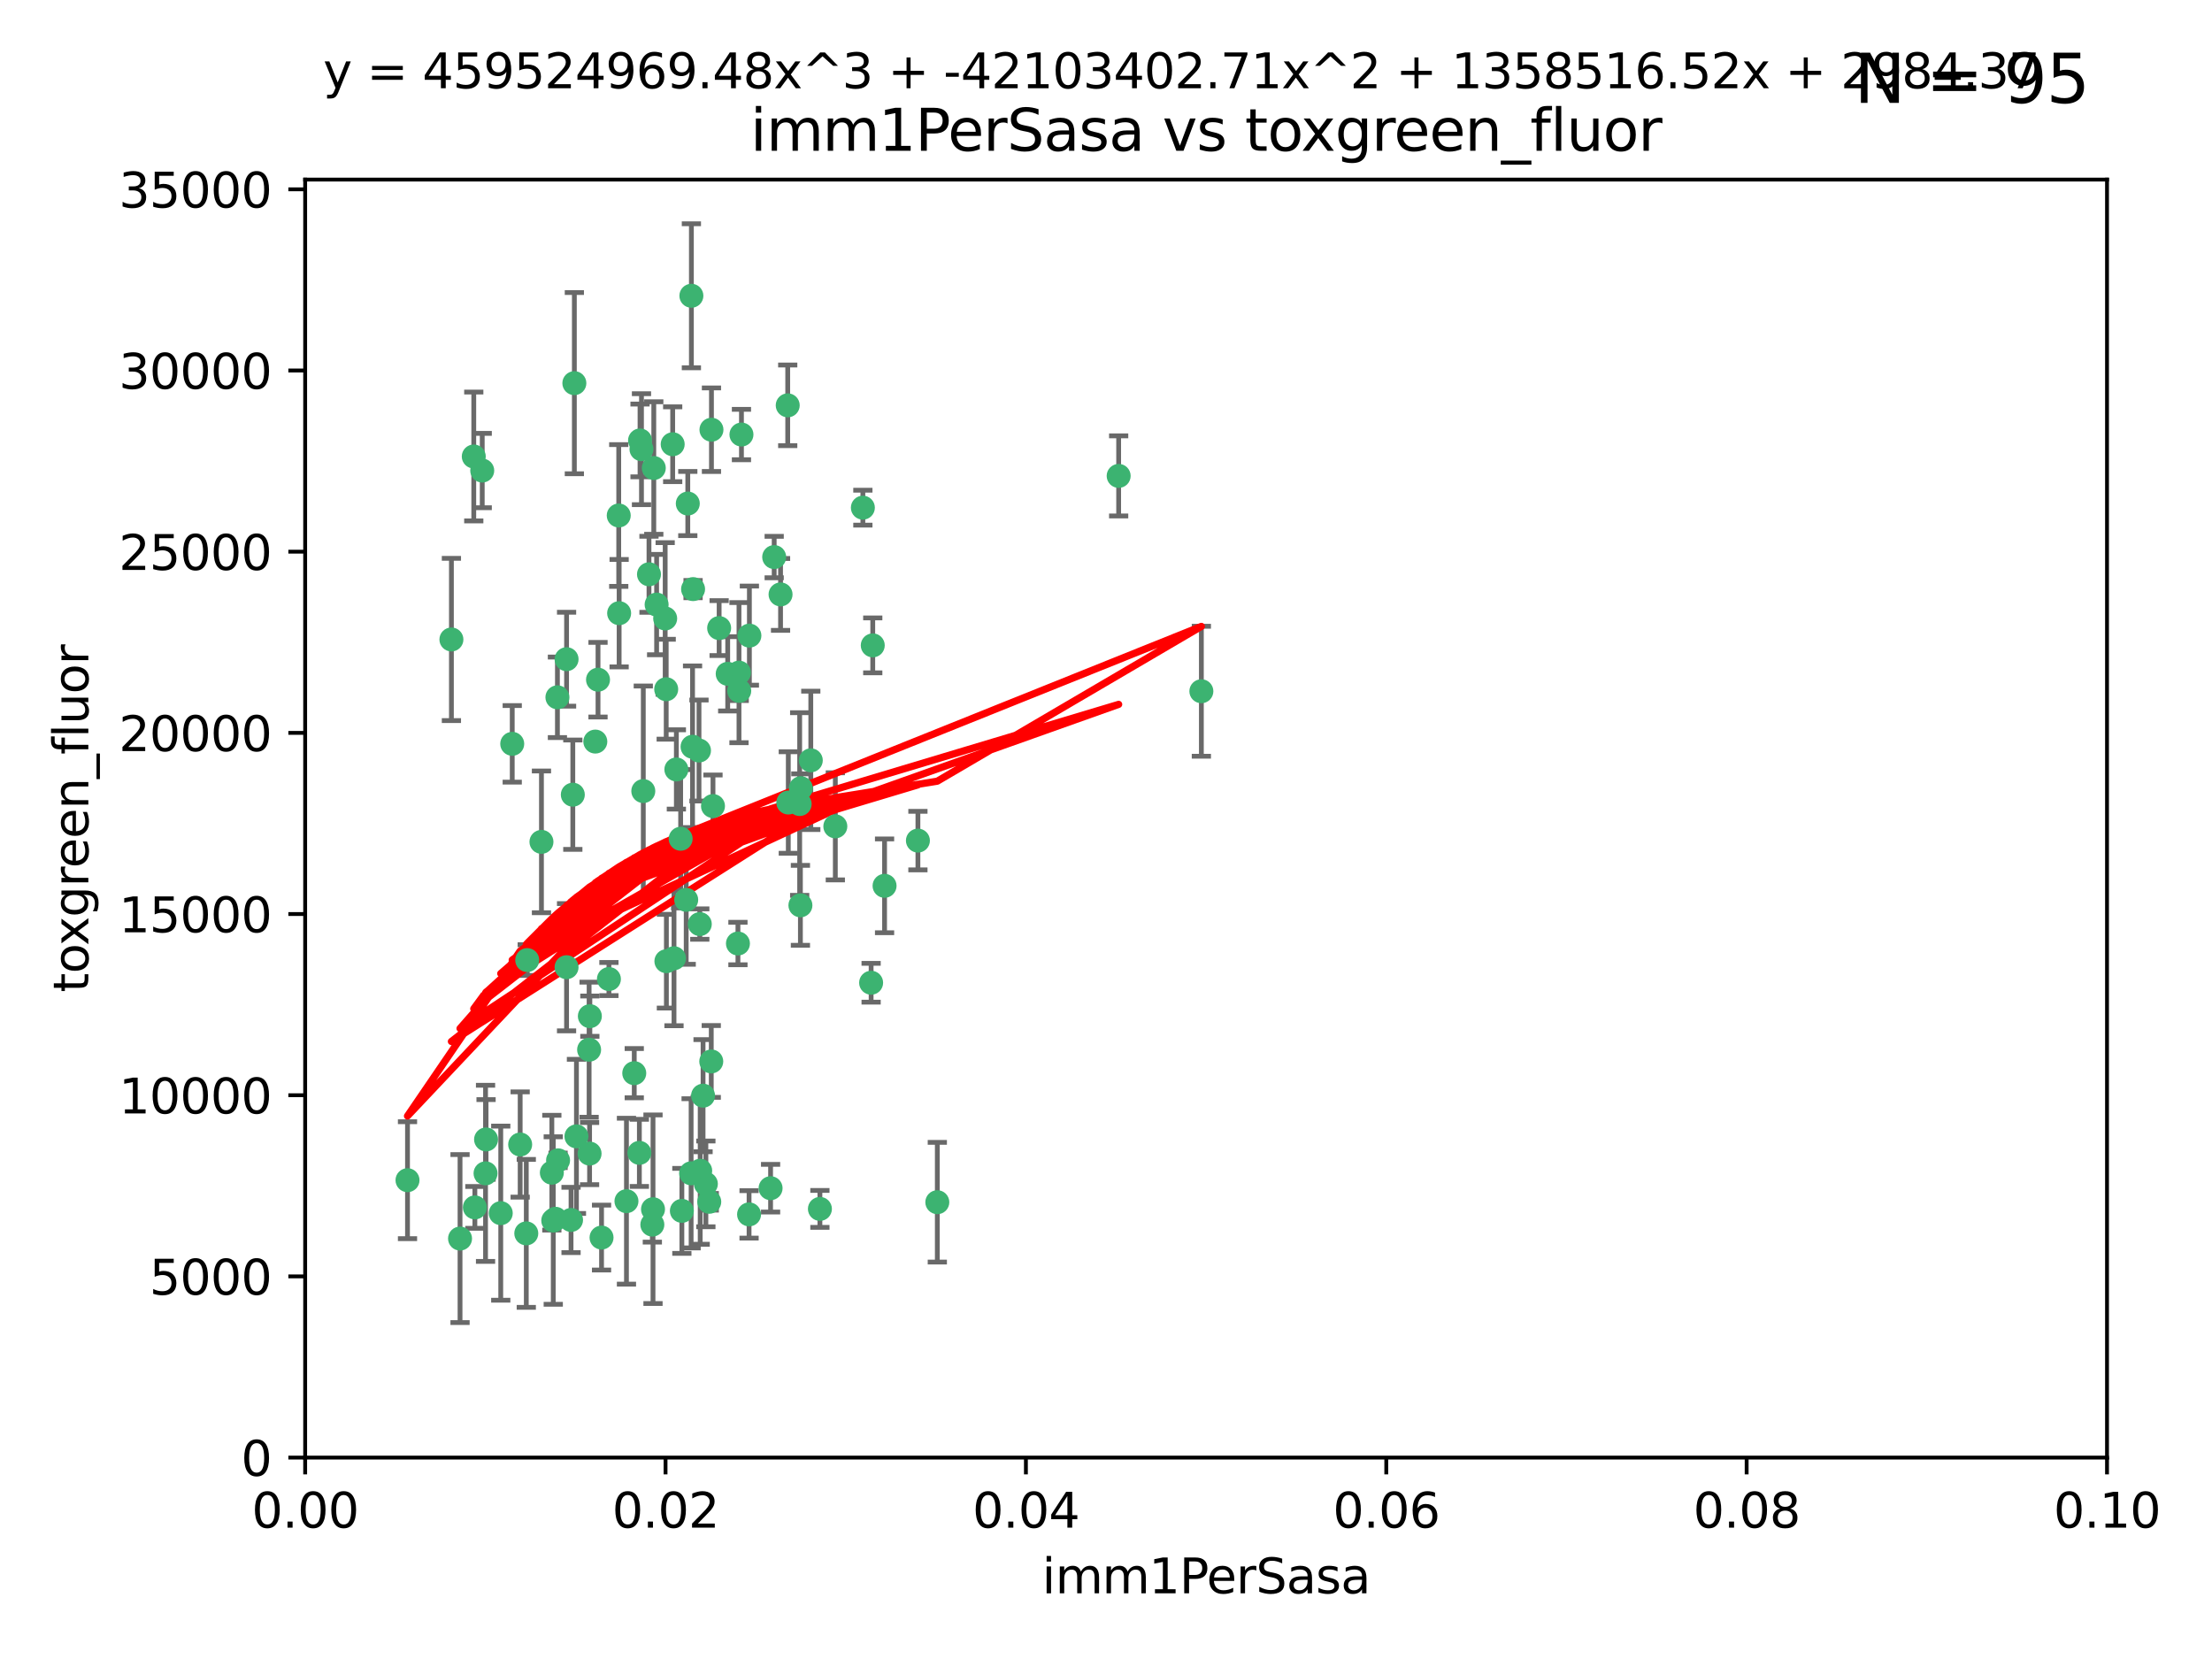 <?xml version="1.0" encoding="utf-8" standalone="no"?>
<!DOCTYPE svg PUBLIC "-//W3C//DTD SVG 1.1//EN"
  "http://www.w3.org/Graphics/SVG/1.1/DTD/svg11.dtd">
<svg xmlns:xlink="http://www.w3.org/1999/xlink" width="460.8pt" height="345.6pt" viewBox="0 0 460.8 345.6" xmlns="http://www.w3.org/2000/svg" version="1.1">
 <defs>
  <style type="text/css">*{stroke-linejoin: round; stroke-linecap: butt}</style>
 </defs>
 <g id="figure_1">
  <g id="patch_1">
   <path d="M 0 345.6 
L 460.8 345.6 
L 460.8 0 
L 0 0 
z
" style="fill: #ffffff"/>
  </g>
  <g id="axes_1">
   <g id="patch_2">
    <path d="M 63.571 303.64 
L 438.93 303.64 
L 438.93 37.411 
L 63.571 37.411 
z
" style="fill: #ffffff"/>
   </g>
   <g id="PathCollection_1">
    <defs>
     <path id="m343135b7be" d="M 0 1.118 
C 0.297 1.118 0.581 1 0.791 0.791 
C 1 0.581 1.118 0.297 1.118 0 
C 1.118 -0.297 1 -0.581 0.791 -0.791 
C 0.581 -1 0.297 -1.118 0 -1.118 
C -0.297 -1.118 -0.581 -1 -0.791 -0.791 
C -1 -0.581 -1.118 -0.297 -1.118 0 
C -1.118 0.297 -1 0.581 -0.791 0.791 
C -0.581 1 -0.297 1.118 0 1.118 
z
" style="stroke: #3cb371"/>
    </defs>
    <g clip-path="url(#p6d9f32530e)">
     <use xlink:href="#m343135b7be" x="100.458" y="98.026" style="fill: #3cb371; stroke: #3cb371"/>
     <use xlink:href="#m343135b7be" x="98.695" y="95.094" style="fill: #3cb371; stroke: #3cb371"/>
     <use xlink:href="#m343135b7be" x="148.21" y="89.516" style="fill: #3cb371; stroke: #3cb371"/>
     <use xlink:href="#m343135b7be" x="161.277" y="116.045" style="fill: #3cb371; stroke: #3cb371"/>
     <use xlink:href="#m343135b7be" x="138.568" y="128.839" style="fill: #3cb371; stroke: #3cb371"/>
     <use xlink:href="#m343135b7be" x="118.027" y="137.321" style="fill: #3cb371; stroke: #3cb371"/>
     <use xlink:href="#m343135b7be" x="168.903" y="158.394" style="fill: #3cb371; stroke: #3cb371"/>
     <use xlink:href="#m343135b7be" x="133.331" y="91.754" style="fill: #3cb371; stroke: #3cb371"/>
     <use xlink:href="#m343135b7be" x="136.786" y="125.947" style="fill: #3cb371; stroke: #3cb371"/>
     <use xlink:href="#m343135b7be" x="124.016" y="154.483" style="fill: #3cb371; stroke: #3cb371"/>
     <use xlink:href="#m343135b7be" x="128.894" y="107.386" style="fill: #3cb371; stroke: #3cb371"/>
     <use xlink:href="#m343135b7be" x="135.196" y="119.635" style="fill: #3cb371; stroke: #3cb371"/>
     <use xlink:href="#m343135b7be" x="119.649" y="79.819" style="fill: #3cb371; stroke: #3cb371"/>
     <use xlink:href="#m343135b7be" x="144.38" y="122.72" style="fill: #3cb371; stroke: #3cb371"/>
     <use xlink:href="#m343135b7be" x="126.849" y="203.953" style="fill: #3cb371; stroke: #3cb371"/>
     <use xlink:href="#m343135b7be" x="181.811" y="134.443" style="fill: #3cb371; stroke: #3cb371"/>
     <use xlink:href="#m343135b7be" x="106.707" y="154.954" style="fill: #3cb371; stroke: #3cb371"/>
     <use xlink:href="#m343135b7be" x="143.28" y="104.896" style="fill: #3cb371; stroke: #3cb371"/>
     <use xlink:href="#m343135b7be" x="145.613" y="156.348" style="fill: #3cb371; stroke: #3cb371"/>
     <use xlink:href="#m343135b7be" x="179.751" y="105.756" style="fill: #3cb371; stroke: #3cb371"/>
     <use xlink:href="#m343135b7be" x="136.196" y="97.498" style="fill: #3cb371; stroke: #3cb371"/>
     <use xlink:href="#m343135b7be" x="140.132" y="92.545" style="fill: #3cb371; stroke: #3cb371"/>
     <use xlink:href="#m343135b7be" x="119.328" y="165.548" style="fill: #3cb371; stroke: #3cb371"/>
     <use xlink:href="#m343135b7be" x="153.995" y="143.916" style="fill: #3cb371; stroke: #3cb371"/>
     <use xlink:href="#m343135b7be" x="122.878" y="211.686" style="fill: #3cb371; stroke: #3cb371"/>
     <use xlink:href="#m343135b7be" x="114.959" y="244.292" style="fill: #3cb371; stroke: #3cb371"/>
     <use xlink:href="#m343135b7be" x="109.831" y="200.005" style="fill: #3cb371; stroke: #3cb371"/>
     <use xlink:href="#m343135b7be" x="149.81" y="130.84" style="fill: #3cb371; stroke: #3cb371"/>
     <use xlink:href="#m343135b7be" x="135.895" y="255.109" style="fill: #3cb371; stroke: #3cb371"/>
     <use xlink:href="#m343135b7be" x="140.407" y="199.62" style="fill: #3cb371; stroke: #3cb371"/>
     <use xlink:href="#m343135b7be" x="112.795" y="175.376" style="fill: #3cb371; stroke: #3cb371"/>
     <use xlink:href="#m343135b7be" x="151.594" y="140.37" style="fill: #3cb371; stroke: #3cb371"/>
     <use xlink:href="#m343135b7be" x="164.216" y="167.179" style="fill: #3cb371; stroke: #3cb371"/>
     <use xlink:href="#m343135b7be" x="148.529" y="167.916" style="fill: #3cb371; stroke: #3cb371"/>
     <use xlink:href="#m343135b7be" x="133.632" y="93.572" style="fill: #3cb371; stroke: #3cb371"/>
     <use xlink:href="#m343135b7be" x="128.977" y="127.738" style="fill: #3cb371; stroke: #3cb371"/>
     <use xlink:href="#m343135b7be" x="116.121" y="145.262" style="fill: #3cb371; stroke: #3cb371"/>
     <use xlink:href="#m343135b7be" x="115.254" y="254.258" style="fill: #3cb371; stroke: #3cb371"/>
     <use xlink:href="#m343135b7be" x="142.949" y="187.448" style="fill: #3cb371; stroke: #3cb371"/>
     <use xlink:href="#m343135b7be" x="153.946" y="140.122" style="fill: #3cb371; stroke: #3cb371"/>
     <use xlink:href="#m343135b7be" x="145.864" y="243.887" style="fill: #3cb371; stroke: #3cb371"/>
     <use xlink:href="#m343135b7be" x="144.029" y="61.614" style="fill: #3cb371; stroke: #3cb371"/>
     <use xlink:href="#m343135b7be" x="118.96" y="254.138" style="fill: #3cb371; stroke: #3cb371"/>
     <use xlink:href="#m343135b7be" x="95.835" y="258.016" style="fill: #3cb371; stroke: #3cb371"/>
     <use xlink:href="#m343135b7be" x="166.741" y="188.597" style="fill: #3cb371; stroke: #3cb371"/>
     <use xlink:href="#m343135b7be" x="164.097" y="84.44" style="fill: #3cb371; stroke: #3cb371"/>
     <use xlink:href="#m343135b7be" x="156.112" y="132.411" style="fill: #3cb371; stroke: #3cb371"/>
     <use xlink:href="#m343135b7be" x="147.752" y="250.352" style="fill: #3cb371; stroke: #3cb371"/>
     <use xlink:href="#m343135b7be" x="115.709" y="253.893" style="fill: #3cb371; stroke: #3cb371"/>
     <use xlink:href="#m343135b7be" x="160.527" y="247.522" style="fill: #3cb371; stroke: #3cb371"/>
     <use xlink:href="#m343135b7be" x="233.037" y="99.14" style="fill: #3cb371; stroke: #3cb371"/>
     <use xlink:href="#m343135b7be" x="181.47" y="204.723" style="fill: #3cb371; stroke: #3cb371"/>
     <use xlink:href="#m343135b7be" x="166.831" y="164.19" style="fill: #3cb371; stroke: #3cb371"/>
     <use xlink:href="#m343135b7be" x="144.271" y="155.561" style="fill: #3cb371; stroke: #3cb371"/>
     <use xlink:href="#m343135b7be" x="250.266" y="143.999" style="fill: #3cb371; stroke: #3cb371"/>
     <use xlink:href="#m343135b7be" x="195.26" y="250.441" style="fill: #3cb371; stroke: #3cb371"/>
     <use xlink:href="#m343135b7be" x="174.014" y="172.143" style="fill: #3cb371; stroke: #3cb371"/>
     <use xlink:href="#m343135b7be" x="94.037" y="133.213" style="fill: #3cb371; stroke: #3cb371"/>
     <use xlink:href="#m343135b7be" x="154.458" y="90.523" style="fill: #3cb371; stroke: #3cb371"/>
     <use xlink:href="#m343135b7be" x="140.899" y="160.289" style="fill: #3cb371; stroke: #3cb371"/>
     <use xlink:href="#m343135b7be" x="153.727" y="196.552" style="fill: #3cb371; stroke: #3cb371"/>
     <use xlink:href="#m343135b7be" x="136.034" y="251.902" style="fill: #3cb371; stroke: #3cb371"/>
     <use xlink:href="#m343135b7be" x="148.169" y="221.118" style="fill: #3cb371; stroke: #3cb371"/>
     <use xlink:href="#m343135b7be" x="141.792" y="174.728" style="fill: #3cb371; stroke: #3cb371"/>
     <use xlink:href="#m343135b7be" x="101.256" y="237.366" style="fill: #3cb371; stroke: #3cb371"/>
     <use xlink:href="#m343135b7be" x="143.973" y="244.424" style="fill: #3cb371; stroke: #3cb371"/>
     <use xlink:href="#m343135b7be" x="124.578" y="141.593" style="fill: #3cb371; stroke: #3cb371"/>
     <use xlink:href="#m343135b7be" x="191.219" y="175.112" style="fill: #3cb371; stroke: #3cb371"/>
     <use xlink:href="#m343135b7be" x="145.779" y="192.502" style="fill: #3cb371; stroke: #3cb371"/>
     <use xlink:href="#m343135b7be" x="98.924" y="251.524" style="fill: #3cb371; stroke: #3cb371"/>
     <use xlink:href="#m343135b7be" x="120.084" y="236.725" style="fill: #3cb371; stroke: #3cb371"/>
     <use xlink:href="#m343135b7be" x="130.503" y="250.228" style="fill: #3cb371; stroke: #3cb371"/>
     <use xlink:href="#m343135b7be" x="109.635" y="256.937" style="fill: #3cb371; stroke: #3cb371"/>
     <use xlink:href="#m343135b7be" x="122.722" y="218.674" style="fill: #3cb371; stroke: #3cb371"/>
     <use xlink:href="#m343135b7be" x="134.01" y="164.794" style="fill: #3cb371; stroke: #3cb371"/>
     <use xlink:href="#m343135b7be" x="138.782" y="143.576" style="fill: #3cb371; stroke: #3cb371"/>
     <use xlink:href="#m343135b7be" x="125.313" y="257.808" style="fill: #3cb371; stroke: #3cb371"/>
     <use xlink:href="#m343135b7be" x="138.822" y="200.236" style="fill: #3cb371; stroke: #3cb371"/>
     <use xlink:href="#m343135b7be" x="84.891" y="245.856" style="fill: #3cb371; stroke: #3cb371"/>
     <use xlink:href="#m343135b7be" x="108.36" y="238.42" style="fill: #3cb371; stroke: #3cb371"/>
     <use xlink:href="#m343135b7be" x="142.046" y="252.246" style="fill: #3cb371; stroke: #3cb371"/>
     <use xlink:href="#m343135b7be" x="133.193" y="240.162" style="fill: #3cb371; stroke: #3cb371"/>
     <use xlink:href="#m343135b7be" x="170.802" y="251.838" style="fill: #3cb371; stroke: #3cb371"/>
     <use xlink:href="#m343135b7be" x="166.587" y="167.495" style="fill: #3cb371; stroke: #3cb371"/>
     <use xlink:href="#m343135b7be" x="104.316" y="252.723" style="fill: #3cb371; stroke: #3cb371"/>
     <use xlink:href="#m343135b7be" x="132.127" y="223.562" style="fill: #3cb371; stroke: #3cb371"/>
     <use xlink:href="#m343135b7be" x="101.148" y="244.428" style="fill: #3cb371; stroke: #3cb371"/>
     <use xlink:href="#m343135b7be" x="162.604" y="123.828" style="fill: #3cb371; stroke: #3cb371"/>
     <use xlink:href="#m343135b7be" x="122.819" y="240.314" style="fill: #3cb371; stroke: #3cb371"/>
     <use xlink:href="#m343135b7be" x="116.256" y="241.718" style="fill: #3cb371; stroke: #3cb371"/>
     <use xlink:href="#m343135b7be" x="156.045" y="252.978" style="fill: #3cb371; stroke: #3cb371"/>
     <use xlink:href="#m343135b7be" x="118.024" y="201.488" style="fill: #3cb371; stroke: #3cb371"/>
     <use xlink:href="#m343135b7be" x="184.271" y="184.534" style="fill: #3cb371; stroke: #3cb371"/>
     <use xlink:href="#m343135b7be" x="147.046" y="246.624" style="fill: #3cb371; stroke: #3cb371"/>
     <use xlink:href="#m343135b7be" x="146.461" y="228.248" style="fill: #3cb371; stroke: #3cb371"/>
    </g>
   </g>
   <g id="matplotlib.axis_1">
    <g id="xtick_1">
     <g id="line2d_1">
      <defs>
       <path id="m59ca162404" d="M 0 0 
L 0 3.5 
" style="stroke: #000000; stroke-width: 0.8"/>
      </defs>
      <g>
       <use xlink:href="#m59ca162404" x="63.571" y="303.64" style="stroke: #000000; stroke-width: 0.8"/>
      </g>
     </g>
     <g id="text_1">
      <!-- 0.00 -->
      <g transform="translate(52.438 318.238)scale(0.1 -0.1)">
       <defs>
        <path id="DejaVuSans-30" d="M 2034 4250 
Q 1547 4250 1301 3770 
Q 1056 3291 1056 2328 
Q 1056 1369 1301 889 
Q 1547 409 2034 409 
Q 2525 409 2770 889 
Q 3016 1369 3016 2328 
Q 3016 3291 2770 3770 
Q 2525 4250 2034 4250 
z
M 2034 4750 
Q 2819 4750 3233 4129 
Q 3647 3509 3647 2328 
Q 3647 1150 3233 529 
Q 2819 -91 2034 -91 
Q 1250 -91 836 529 
Q 422 1150 422 2328 
Q 422 3509 836 4129 
Q 1250 4750 2034 4750 
z
" transform="scale(0.016)"/>
        <path id="DejaVuSans-2e" d="M 684 794 
L 1344 794 
L 1344 0 
L 684 0 
L 684 794 
z
" transform="scale(0.016)"/>
       </defs>
       <use xlink:href="#DejaVuSans-30"/>
       <use xlink:href="#DejaVuSans-2e" x="63.623"/>
       <use xlink:href="#DejaVuSans-30" x="95.41"/>
       <use xlink:href="#DejaVuSans-30" x="159.033"/>
      </g>
     </g>
    </g>
    <g id="xtick_2">
     <g id="line2d_2">
      <g>
       <use xlink:href="#m59ca162404" x="138.643" y="303.64" style="stroke: #000000; stroke-width: 0.8"/>
      </g>
     </g>
     <g id="text_2">
      <!-- 0.02 -->
      <g transform="translate(127.51 318.238)scale(0.1 -0.1)">
       <defs>
        <path id="DejaVuSans-32" d="M 1228 531 
L 3431 531 
L 3431 0 
L 469 0 
L 469 531 
Q 828 903 1448 1529 
Q 2069 2156 2228 2338 
Q 2531 2678 2651 2914 
Q 2772 3150 2772 3378 
Q 2772 3750 2511 3984 
Q 2250 4219 1831 4219 
Q 1534 4219 1204 4116 
Q 875 4013 500 3803 
L 500 4441 
Q 881 4594 1212 4672 
Q 1544 4750 1819 4750 
Q 2544 4750 2975 4387 
Q 3406 4025 3406 3419 
Q 3406 3131 3298 2873 
Q 3191 2616 2906 2266 
Q 2828 2175 2409 1742 
Q 1991 1309 1228 531 
z
" transform="scale(0.016)"/>
       </defs>
       <use xlink:href="#DejaVuSans-30"/>
       <use xlink:href="#DejaVuSans-2e" x="63.623"/>
       <use xlink:href="#DejaVuSans-30" x="95.41"/>
       <use xlink:href="#DejaVuSans-32" x="159.033"/>
      </g>
     </g>
    </g>
    <g id="xtick_3">
     <g id="line2d_3">
      <g>
       <use xlink:href="#m59ca162404" x="213.715" y="303.64" style="stroke: #000000; stroke-width: 0.8"/>
      </g>
     </g>
     <g id="text_3">
      <!-- 0.04 -->
      <g transform="translate(202.582 318.238)scale(0.1 -0.1)">
       <defs>
        <path id="DejaVuSans-34" d="M 2419 4116 
L 825 1625 
L 2419 1625 
L 2419 4116 
z
M 2253 4666 
L 3047 4666 
L 3047 1625 
L 3713 1625 
L 3713 1100 
L 3047 1100 
L 3047 0 
L 2419 0 
L 2419 1100 
L 313 1100 
L 313 1709 
L 2253 4666 
z
" transform="scale(0.016)"/>
       </defs>
       <use xlink:href="#DejaVuSans-30"/>
       <use xlink:href="#DejaVuSans-2e" x="63.623"/>
       <use xlink:href="#DejaVuSans-30" x="95.41"/>
       <use xlink:href="#DejaVuSans-34" x="159.033"/>
      </g>
     </g>
    </g>
    <g id="xtick_4">
     <g id="line2d_4">
      <g>
       <use xlink:href="#m59ca162404" x="288.786" y="303.64" style="stroke: #000000; stroke-width: 0.8"/>
      </g>
     </g>
     <g id="text_4">
      <!-- 0.06 -->
      <g transform="translate(277.654 318.238)scale(0.1 -0.1)">
       <defs>
        <path id="DejaVuSans-36" d="M 2113 2584 
Q 1688 2584 1439 2293 
Q 1191 2003 1191 1497 
Q 1191 994 1439 701 
Q 1688 409 2113 409 
Q 2538 409 2786 701 
Q 3034 994 3034 1497 
Q 3034 2003 2786 2293 
Q 2538 2584 2113 2584 
z
M 3366 4563 
L 3366 3988 
Q 3128 4100 2886 4159 
Q 2644 4219 2406 4219 
Q 1781 4219 1451 3797 
Q 1122 3375 1075 2522 
Q 1259 2794 1537 2939 
Q 1816 3084 2150 3084 
Q 2853 3084 3261 2657 
Q 3669 2231 3669 1497 
Q 3669 778 3244 343 
Q 2819 -91 2113 -91 
Q 1303 -91 875 529 
Q 447 1150 447 2328 
Q 447 3434 972 4092 
Q 1497 4750 2381 4750 
Q 2619 4750 2861 4703 
Q 3103 4656 3366 4563 
z
" transform="scale(0.016)"/>
       </defs>
       <use xlink:href="#DejaVuSans-30"/>
       <use xlink:href="#DejaVuSans-2e" x="63.623"/>
       <use xlink:href="#DejaVuSans-30" x="95.41"/>
       <use xlink:href="#DejaVuSans-36" x="159.033"/>
      </g>
     </g>
    </g>
    <g id="xtick_5">
     <g id="line2d_5">
      <g>
       <use xlink:href="#m59ca162404" x="363.858" y="303.64" style="stroke: #000000; stroke-width: 0.8"/>
      </g>
     </g>
     <g id="text_5">
      <!-- 0.08 -->
      <g transform="translate(352.725 318.238)scale(0.1 -0.1)">
       <defs>
        <path id="DejaVuSans-38" d="M 2034 2216 
Q 1584 2216 1326 1975 
Q 1069 1734 1069 1313 
Q 1069 891 1326 650 
Q 1584 409 2034 409 
Q 2484 409 2743 651 
Q 3003 894 3003 1313 
Q 3003 1734 2745 1975 
Q 2488 2216 2034 2216 
z
M 1403 2484 
Q 997 2584 770 2862 
Q 544 3141 544 3541 
Q 544 4100 942 4425 
Q 1341 4750 2034 4750 
Q 2731 4750 3128 4425 
Q 3525 4100 3525 3541 
Q 3525 3141 3298 2862 
Q 3072 2584 2669 2484 
Q 3125 2378 3379 2068 
Q 3634 1759 3634 1313 
Q 3634 634 3220 271 
Q 2806 -91 2034 -91 
Q 1263 -91 848 271 
Q 434 634 434 1313 
Q 434 1759 690 2068 
Q 947 2378 1403 2484 
z
M 1172 3481 
Q 1172 3119 1398 2916 
Q 1625 2713 2034 2713 
Q 2441 2713 2670 2916 
Q 2900 3119 2900 3481 
Q 2900 3844 2670 4047 
Q 2441 4250 2034 4250 
Q 1625 4250 1398 4047 
Q 1172 3844 1172 3481 
z
" transform="scale(0.016)"/>
       </defs>
       <use xlink:href="#DejaVuSans-30"/>
       <use xlink:href="#DejaVuSans-2e" x="63.623"/>
       <use xlink:href="#DejaVuSans-30" x="95.41"/>
       <use xlink:href="#DejaVuSans-38" x="159.033"/>
      </g>
     </g>
    </g>
    <g id="xtick_6">
     <g id="line2d_6">
      <g>
       <use xlink:href="#m59ca162404" x="438.93" y="303.64" style="stroke: #000000; stroke-width: 0.8"/>
      </g>
     </g>
     <g id="text_6">
      <!-- 0.10 -->
      <g transform="translate(427.797 318.238)scale(0.1 -0.1)">
       <defs>
        <path id="DejaVuSans-31" d="M 794 531 
L 1825 531 
L 1825 4091 
L 703 3866 
L 703 4441 
L 1819 4666 
L 2450 4666 
L 2450 531 
L 3481 531 
L 3481 0 
L 794 0 
L 794 531 
z
" transform="scale(0.016)"/>
       </defs>
       <use xlink:href="#DejaVuSans-30"/>
       <use xlink:href="#DejaVuSans-2e" x="63.623"/>
       <use xlink:href="#DejaVuSans-31" x="95.41"/>
       <use xlink:href="#DejaVuSans-30" x="159.033"/>
      </g>
     </g>
    </g>
    <g id="text_7">
     <!-- imm1PerSasa -->
     <g transform="translate(217.067 331.917)scale(0.1 -0.1)">
      <defs>
       <path id="DejaVuSans-69" d="M 603 3500 
L 1178 3500 
L 1178 0 
L 603 0 
L 603 3500 
z
M 603 4863 
L 1178 4863 
L 1178 4134 
L 603 4134 
L 603 4863 
z
" transform="scale(0.016)"/>
       <path id="DejaVuSans-6d" d="M 3328 2828 
Q 3544 3216 3844 3400 
Q 4144 3584 4550 3584 
Q 5097 3584 5394 3201 
Q 5691 2819 5691 2113 
L 5691 0 
L 5113 0 
L 5113 2094 
Q 5113 2597 4934 2840 
Q 4756 3084 4391 3084 
Q 3944 3084 3684 2787 
Q 3425 2491 3425 1978 
L 3425 0 
L 2847 0 
L 2847 2094 
Q 2847 2600 2669 2842 
Q 2491 3084 2119 3084 
Q 1678 3084 1418 2786 
Q 1159 2488 1159 1978 
L 1159 0 
L 581 0 
L 581 3500 
L 1159 3500 
L 1159 2956 
Q 1356 3278 1631 3431 
Q 1906 3584 2284 3584 
Q 2666 3584 2933 3390 
Q 3200 3197 3328 2828 
z
" transform="scale(0.016)"/>
       <path id="DejaVuSans-50" d="M 1259 4147 
L 1259 2394 
L 2053 2394 
Q 2494 2394 2734 2622 
Q 2975 2850 2975 3272 
Q 2975 3691 2734 3919 
Q 2494 4147 2053 4147 
L 1259 4147 
z
M 628 4666 
L 2053 4666 
Q 2838 4666 3239 4311 
Q 3641 3956 3641 3272 
Q 3641 2581 3239 2228 
Q 2838 1875 2053 1875 
L 1259 1875 
L 1259 0 
L 628 0 
L 628 4666 
z
" transform="scale(0.016)"/>
       <path id="DejaVuSans-65" d="M 3597 1894 
L 3597 1613 
L 953 1613 
Q 991 1019 1311 708 
Q 1631 397 2203 397 
Q 2534 397 2845 478 
Q 3156 559 3463 722 
L 3463 178 
Q 3153 47 2828 -22 
Q 2503 -91 2169 -91 
Q 1331 -91 842 396 
Q 353 884 353 1716 
Q 353 2575 817 3079 
Q 1281 3584 2069 3584 
Q 2775 3584 3186 3129 
Q 3597 2675 3597 1894 
z
M 3022 2063 
Q 3016 2534 2758 2815 
Q 2500 3097 2075 3097 
Q 1594 3097 1305 2825 
Q 1016 2553 972 2059 
L 3022 2063 
z
" transform="scale(0.016)"/>
       <path id="DejaVuSans-72" d="M 2631 2963 
Q 2534 3019 2420 3045 
Q 2306 3072 2169 3072 
Q 1681 3072 1420 2755 
Q 1159 2438 1159 1844 
L 1159 0 
L 581 0 
L 581 3500 
L 1159 3500 
L 1159 2956 
Q 1341 3275 1631 3429 
Q 1922 3584 2338 3584 
Q 2397 3584 2469 3576 
Q 2541 3569 2628 3553 
L 2631 2963 
z
" transform="scale(0.016)"/>
       <path id="DejaVuSans-53" d="M 3425 4513 
L 3425 3897 
Q 3066 4069 2747 4153 
Q 2428 4238 2131 4238 
Q 1616 4238 1336 4038 
Q 1056 3838 1056 3469 
Q 1056 3159 1242 3001 
Q 1428 2844 1947 2747 
L 2328 2669 
Q 3034 2534 3370 2195 
Q 3706 1856 3706 1288 
Q 3706 609 3251 259 
Q 2797 -91 1919 -91 
Q 1588 -91 1214 -16 
Q 841 59 441 206 
L 441 856 
Q 825 641 1194 531 
Q 1563 422 1919 422 
Q 2459 422 2753 634 
Q 3047 847 3047 1241 
Q 3047 1584 2836 1778 
Q 2625 1972 2144 2069 
L 1759 2144 
Q 1053 2284 737 2584 
Q 422 2884 422 3419 
Q 422 4038 858 4394 
Q 1294 4750 2059 4750 
Q 2388 4750 2728 4690 
Q 3069 4631 3425 4513 
z
" transform="scale(0.016)"/>
       <path id="DejaVuSans-61" d="M 2194 1759 
Q 1497 1759 1228 1600 
Q 959 1441 959 1056 
Q 959 750 1161 570 
Q 1363 391 1709 391 
Q 2188 391 2477 730 
Q 2766 1069 2766 1631 
L 2766 1759 
L 2194 1759 
z
M 3341 1997 
L 3341 0 
L 2766 0 
L 2766 531 
Q 2569 213 2275 61 
Q 1981 -91 1556 -91 
Q 1019 -91 701 211 
Q 384 513 384 1019 
Q 384 1609 779 1909 
Q 1175 2209 1959 2209 
L 2766 2209 
L 2766 2266 
Q 2766 2663 2505 2880 
Q 2244 3097 1772 3097 
Q 1472 3097 1187 3025 
Q 903 2953 641 2809 
L 641 3341 
Q 956 3463 1253 3523 
Q 1550 3584 1831 3584 
Q 2591 3584 2966 3190 
Q 3341 2797 3341 1997 
z
" transform="scale(0.016)"/>
       <path id="DejaVuSans-73" d="M 2834 3397 
L 2834 2853 
Q 2591 2978 2328 3040 
Q 2066 3103 1784 3103 
Q 1356 3103 1142 2972 
Q 928 2841 928 2578 
Q 928 2378 1081 2264 
Q 1234 2150 1697 2047 
L 1894 2003 
Q 2506 1872 2764 1633 
Q 3022 1394 3022 966 
Q 3022 478 2636 193 
Q 2250 -91 1575 -91 
Q 1294 -91 989 -36 
Q 684 19 347 128 
L 347 722 
Q 666 556 975 473 
Q 1284 391 1588 391 
Q 1994 391 2212 530 
Q 2431 669 2431 922 
Q 2431 1156 2273 1281 
Q 2116 1406 1581 1522 
L 1381 1569 
Q 847 1681 609 1914 
Q 372 2147 372 2553 
Q 372 3047 722 3315 
Q 1072 3584 1716 3584 
Q 2034 3584 2315 3537 
Q 2597 3491 2834 3397 
z
" transform="scale(0.016)"/>
      </defs>
      <use xlink:href="#DejaVuSans-69"/>
      <use xlink:href="#DejaVuSans-6d" x="27.783"/>
      <use xlink:href="#DejaVuSans-6d" x="125.195"/>
      <use xlink:href="#DejaVuSans-31" x="222.607"/>
      <use xlink:href="#DejaVuSans-50" x="286.23"/>
      <use xlink:href="#DejaVuSans-65" x="342.908"/>
      <use xlink:href="#DejaVuSans-72" x="404.432"/>
      <use xlink:href="#DejaVuSans-53" x="445.545"/>
      <use xlink:href="#DejaVuSans-61" x="509.021"/>
      <use xlink:href="#DejaVuSans-73" x="570.301"/>
      <use xlink:href="#DejaVuSans-61" x="622.4"/>
     </g>
    </g>
   </g>
   <g id="matplotlib.axis_2">
    <g id="ytick_1">
     <g id="line2d_7">
      <defs>
       <path id="m49cc7b8f6d" d="M 0 0 
L -3.5 0 
" style="stroke: #000000; stroke-width: 0.8"/>
      </defs>
      <g>
       <use xlink:href="#m49cc7b8f6d" x="63.571" y="303.64" style="stroke: #000000; stroke-width: 0.8"/>
      </g>
     </g>
     <g id="text_8">
      <!-- 0 -->
      <g transform="translate(50.209 307.439)scale(0.1 -0.1)">
       <use xlink:href="#DejaVuSans-30"/>
      </g>
     </g>
    </g>
    <g id="ytick_2">
     <g id="line2d_8">
      <g>
       <use xlink:href="#m49cc7b8f6d" x="63.571" y="265.897" style="stroke: #000000; stroke-width: 0.8"/>
      </g>
     </g>
     <g id="text_9">
      <!-- 5000 -->
      <g transform="translate(31.121 269.696)scale(0.1 -0.1)">
       <defs>
        <path id="DejaVuSans-35" d="M 691 4666 
L 3169 4666 
L 3169 4134 
L 1269 4134 
L 1269 2991 
Q 1406 3038 1543 3061 
Q 1681 3084 1819 3084 
Q 2600 3084 3056 2656 
Q 3513 2228 3513 1497 
Q 3513 744 3044 326 
Q 2575 -91 1722 -91 
Q 1428 -91 1123 -41 
Q 819 9 494 109 
L 494 744 
Q 775 591 1075 516 
Q 1375 441 1709 441 
Q 2250 441 2565 725 
Q 2881 1009 2881 1497 
Q 2881 1984 2565 2268 
Q 2250 2553 1709 2553 
Q 1456 2553 1204 2497 
Q 953 2441 691 2322 
L 691 4666 
z
" transform="scale(0.016)"/>
       </defs>
       <use xlink:href="#DejaVuSans-35"/>
       <use xlink:href="#DejaVuSans-30" x="63.623"/>
       <use xlink:href="#DejaVuSans-30" x="127.246"/>
       <use xlink:href="#DejaVuSans-30" x="190.869"/>
      </g>
     </g>
    </g>
    <g id="ytick_3">
     <g id="line2d_9">
      <g>
       <use xlink:href="#m49cc7b8f6d" x="63.571" y="228.154" style="stroke: #000000; stroke-width: 0.8"/>
      </g>
     </g>
     <g id="text_10">
      <!-- 10000 -->
      <g transform="translate(24.759 231.953)scale(0.1 -0.1)">
       <use xlink:href="#DejaVuSans-31"/>
       <use xlink:href="#DejaVuSans-30" x="63.623"/>
       <use xlink:href="#DejaVuSans-30" x="127.246"/>
       <use xlink:href="#DejaVuSans-30" x="190.869"/>
       <use xlink:href="#DejaVuSans-30" x="254.492"/>
      </g>
     </g>
    </g>
    <g id="ytick_4">
     <g id="line2d_10">
      <g>
       <use xlink:href="#m49cc7b8f6d" x="63.571" y="190.411" style="stroke: #000000; stroke-width: 0.8"/>
      </g>
     </g>
     <g id="text_11">
      <!-- 15000 -->
      <g transform="translate(24.759 194.21)scale(0.1 -0.1)">
       <use xlink:href="#DejaVuSans-31"/>
       <use xlink:href="#DejaVuSans-35" x="63.623"/>
       <use xlink:href="#DejaVuSans-30" x="127.246"/>
       <use xlink:href="#DejaVuSans-30" x="190.869"/>
       <use xlink:href="#DejaVuSans-30" x="254.492"/>
      </g>
     </g>
    </g>
    <g id="ytick_5">
     <g id="line2d_11">
      <g>
       <use xlink:href="#m49cc7b8f6d" x="63.571" y="152.668" style="stroke: #000000; stroke-width: 0.8"/>
      </g>
     </g>
     <g id="text_12">
      <!-- 20000 -->
      <g transform="translate(24.759 156.467)scale(0.1 -0.1)">
       <use xlink:href="#DejaVuSans-32"/>
       <use xlink:href="#DejaVuSans-30" x="63.623"/>
       <use xlink:href="#DejaVuSans-30" x="127.246"/>
       <use xlink:href="#DejaVuSans-30" x="190.869"/>
       <use xlink:href="#DejaVuSans-30" x="254.492"/>
      </g>
     </g>
    </g>
    <g id="ytick_6">
     <g id="line2d_12">
      <g>
       <use xlink:href="#m49cc7b8f6d" x="63.571" y="114.925" style="stroke: #000000; stroke-width: 0.8"/>
      </g>
     </g>
     <g id="text_13">
      <!-- 25000 -->
      <g transform="translate(24.759 118.724)scale(0.1 -0.1)">
       <use xlink:href="#DejaVuSans-32"/>
       <use xlink:href="#DejaVuSans-35" x="63.623"/>
       <use xlink:href="#DejaVuSans-30" x="127.246"/>
       <use xlink:href="#DejaVuSans-30" x="190.869"/>
       <use xlink:href="#DejaVuSans-30" x="254.492"/>
      </g>
     </g>
    </g>
    <g id="ytick_7">
     <g id="line2d_13">
      <g>
       <use xlink:href="#m49cc7b8f6d" x="63.571" y="77.181" style="stroke: #000000; stroke-width: 0.8"/>
      </g>
     </g>
     <g id="text_14">
      <!-- 30000 -->
      <g transform="translate(24.759 80.981)scale(0.1 -0.1)">
       <defs>
        <path id="DejaVuSans-33" d="M 2597 2516 
Q 3050 2419 3304 2112 
Q 3559 1806 3559 1356 
Q 3559 666 3084 287 
Q 2609 -91 1734 -91 
Q 1441 -91 1130 -33 
Q 819 25 488 141 
L 488 750 
Q 750 597 1062 519 
Q 1375 441 1716 441 
Q 2309 441 2620 675 
Q 2931 909 2931 1356 
Q 2931 1769 2642 2001 
Q 2353 2234 1838 2234 
L 1294 2234 
L 1294 2753 
L 1863 2753 
Q 2328 2753 2575 2939 
Q 2822 3125 2822 3475 
Q 2822 3834 2567 4026 
Q 2313 4219 1838 4219 
Q 1578 4219 1281 4162 
Q 984 4106 628 3988 
L 628 4550 
Q 988 4650 1302 4700 
Q 1616 4750 1894 4750 
Q 2613 4750 3031 4423 
Q 3450 4097 3450 3541 
Q 3450 3153 3228 2886 
Q 3006 2619 2597 2516 
z
" transform="scale(0.016)"/>
       </defs>
       <use xlink:href="#DejaVuSans-33"/>
       <use xlink:href="#DejaVuSans-30" x="63.623"/>
       <use xlink:href="#DejaVuSans-30" x="127.246"/>
       <use xlink:href="#DejaVuSans-30" x="190.869"/>
       <use xlink:href="#DejaVuSans-30" x="254.492"/>
      </g>
     </g>
    </g>
    <g id="ytick_8">
     <g id="line2d_14">
      <g>
       <use xlink:href="#m49cc7b8f6d" x="63.571" y="39.438" style="stroke: #000000; stroke-width: 0.8"/>
      </g>
     </g>
     <g id="text_15">
      <!-- 35000 -->
      <g transform="translate(24.759 43.238)scale(0.1 -0.1)">
       <use xlink:href="#DejaVuSans-33"/>
       <use xlink:href="#DejaVuSans-35" x="63.623"/>
       <use xlink:href="#DejaVuSans-30" x="127.246"/>
       <use xlink:href="#DejaVuSans-30" x="190.869"/>
       <use xlink:href="#DejaVuSans-30" x="254.492"/>
      </g>
     </g>
    </g>
    <g id="text_16">
     <!-- toxgreen_fluor -->
     <g transform="translate(18.401 206.72)rotate(-90)scale(0.1 -0.1)">
      <defs>
       <path id="DejaVuSans-74" d="M 1172 4494 
L 1172 3500 
L 2356 3500 
L 2356 3053 
L 1172 3053 
L 1172 1153 
Q 1172 725 1289 603 
Q 1406 481 1766 481 
L 2356 481 
L 2356 0 
L 1766 0 
Q 1100 0 847 248 
Q 594 497 594 1153 
L 594 3053 
L 172 3053 
L 172 3500 
L 594 3500 
L 594 4494 
L 1172 4494 
z
" transform="scale(0.016)"/>
       <path id="DejaVuSans-6f" d="M 1959 3097 
Q 1497 3097 1228 2736 
Q 959 2375 959 1747 
Q 959 1119 1226 758 
Q 1494 397 1959 397 
Q 2419 397 2687 759 
Q 2956 1122 2956 1747 
Q 2956 2369 2687 2733 
Q 2419 3097 1959 3097 
z
M 1959 3584 
Q 2709 3584 3137 3096 
Q 3566 2609 3566 1747 
Q 3566 888 3137 398 
Q 2709 -91 1959 -91 
Q 1206 -91 779 398 
Q 353 888 353 1747 
Q 353 2609 779 3096 
Q 1206 3584 1959 3584 
z
" transform="scale(0.016)"/>
       <path id="DejaVuSans-78" d="M 3513 3500 
L 2247 1797 
L 3578 0 
L 2900 0 
L 1881 1375 
L 863 0 
L 184 0 
L 1544 1831 
L 300 3500 
L 978 3500 
L 1906 2253 
L 2834 3500 
L 3513 3500 
z
" transform="scale(0.016)"/>
       <path id="DejaVuSans-67" d="M 2906 1791 
Q 2906 2416 2648 2759 
Q 2391 3103 1925 3103 
Q 1463 3103 1205 2759 
Q 947 2416 947 1791 
Q 947 1169 1205 825 
Q 1463 481 1925 481 
Q 2391 481 2648 825 
Q 2906 1169 2906 1791 
z
M 3481 434 
Q 3481 -459 3084 -895 
Q 2688 -1331 1869 -1331 
Q 1566 -1331 1297 -1286 
Q 1028 -1241 775 -1147 
L 775 -588 
Q 1028 -725 1275 -790 
Q 1522 -856 1778 -856 
Q 2344 -856 2625 -561 
Q 2906 -266 2906 331 
L 2906 616 
Q 2728 306 2450 153 
Q 2172 0 1784 0 
Q 1141 0 747 490 
Q 353 981 353 1791 
Q 353 2603 747 3093 
Q 1141 3584 1784 3584 
Q 2172 3584 2450 3431 
Q 2728 3278 2906 2969 
L 2906 3500 
L 3481 3500 
L 3481 434 
z
" transform="scale(0.016)"/>
       <path id="DejaVuSans-6e" d="M 3513 2113 
L 3513 0 
L 2938 0 
L 2938 2094 
Q 2938 2591 2744 2837 
Q 2550 3084 2163 3084 
Q 1697 3084 1428 2787 
Q 1159 2491 1159 1978 
L 1159 0 
L 581 0 
L 581 3500 
L 1159 3500 
L 1159 2956 
Q 1366 3272 1645 3428 
Q 1925 3584 2291 3584 
Q 2894 3584 3203 3211 
Q 3513 2838 3513 2113 
z
" transform="scale(0.016)"/>
       <path id="DejaVuSans-5f" d="M 3263 -1063 
L 3263 -1509 
L -63 -1509 
L -63 -1063 
L 3263 -1063 
z
" transform="scale(0.016)"/>
       <path id="DejaVuSans-66" d="M 2375 4863 
L 2375 4384 
L 1825 4384 
Q 1516 4384 1395 4259 
Q 1275 4134 1275 3809 
L 1275 3500 
L 2222 3500 
L 2222 3053 
L 1275 3053 
L 1275 0 
L 697 0 
L 697 3053 
L 147 3053 
L 147 3500 
L 697 3500 
L 697 3744 
Q 697 4328 969 4595 
Q 1241 4863 1831 4863 
L 2375 4863 
z
" transform="scale(0.016)"/>
       <path id="DejaVuSans-6c" d="M 603 4863 
L 1178 4863 
L 1178 0 
L 603 0 
L 603 4863 
z
" transform="scale(0.016)"/>
       <path id="DejaVuSans-75" d="M 544 1381 
L 544 3500 
L 1119 3500 
L 1119 1403 
Q 1119 906 1312 657 
Q 1506 409 1894 409 
Q 2359 409 2629 706 
Q 2900 1003 2900 1516 
L 2900 3500 
L 3475 3500 
L 3475 0 
L 2900 0 
L 2900 538 
Q 2691 219 2414 64 
Q 2138 -91 1772 -91 
Q 1169 -91 856 284 
Q 544 659 544 1381 
z
M 1991 3584 
L 1991 3584 
z
" transform="scale(0.016)"/>
      </defs>
      <use xlink:href="#DejaVuSans-74"/>
      <use xlink:href="#DejaVuSans-6f" x="39.209"/>
      <use xlink:href="#DejaVuSans-78" x="97.266"/>
      <use xlink:href="#DejaVuSans-67" x="156.445"/>
      <use xlink:href="#DejaVuSans-72" x="219.922"/>
      <use xlink:href="#DejaVuSans-65" x="258.785"/>
      <use xlink:href="#DejaVuSans-65" x="320.309"/>
      <use xlink:href="#DejaVuSans-6e" x="381.832"/>
      <use xlink:href="#DejaVuSans-5f" x="445.211"/>
      <use xlink:href="#DejaVuSans-66" x="495.211"/>
      <use xlink:href="#DejaVuSans-6c" x="530.416"/>
      <use xlink:href="#DejaVuSans-75" x="558.199"/>
      <use xlink:href="#DejaVuSans-6f" x="621.578"/>
      <use xlink:href="#DejaVuSans-72" x="682.76"/>
     </g>
    </g>
   </g>
   <g id="LineCollection_1">
    <path d="M 100.458 105.772 
L 100.458 90.281 
" clip-path="url(#p6d9f32530e)" style="fill: none; stroke: #696969"/>
    <path d="M 98.695 108.514 
L 98.695 81.675 
" clip-path="url(#p6d9f32530e)" style="fill: none; stroke: #696969"/>
    <path d="M 148.21 98.217 
L 148.21 80.815 
" clip-path="url(#p6d9f32530e)" style="fill: none; stroke: #696969"/>
    <path d="M 161.277 120.361 
L 161.277 111.729 
" clip-path="url(#p6d9f32530e)" style="fill: none; stroke: #696969"/>
    <path d="M 138.568 144.637 
L 138.568 113.041 
" clip-path="url(#p6d9f32530e)" style="fill: none; stroke: #696969"/>
    <path d="M 118.027 147.102 
L 118.027 127.541 
" clip-path="url(#p6d9f32530e)" style="fill: none; stroke: #696969"/>
    <path d="M 168.903 172.807 
L 168.903 143.981 
" clip-path="url(#p6d9f32530e)" style="fill: none; stroke: #696969"/>
    <path d="M 133.331 99.334 
L 133.331 84.174 
" clip-path="url(#p6d9f32530e)" style="fill: none; stroke: #696969"/>
    <path d="M 136.786 136.397 
L 136.786 115.497 
" clip-path="url(#p6d9f32530e)" style="fill: none; stroke: #696969"/>
    <path d="M 124.016 155.048 
L 124.016 153.918 
" clip-path="url(#p6d9f32530e)" style="fill: none; stroke: #696969"/>
    <path d="M 128.894 122.155 
L 128.894 92.617 
" clip-path="url(#p6d9f32530e)" style="fill: none; stroke: #696969"/>
    <path d="M 135.196 127.554 
L 135.196 111.717 
" clip-path="url(#p6d9f32530e)" style="fill: none; stroke: #696969"/>
    <path d="M 119.649 98.693 
L 119.649 60.945 
" clip-path="url(#p6d9f32530e)" style="fill: none; stroke: #696969"/>
    <path d="M 144.38 124.514 
L 144.38 120.926 
" clip-path="url(#p6d9f32530e)" style="fill: none; stroke: #696969"/>
    <path d="M 126.849 207.405 
L 126.849 200.501 
" clip-path="url(#p6d9f32530e)" style="fill: none; stroke: #696969"/>
    <path d="M 181.811 140.163 
L 181.811 128.724 
" clip-path="url(#p6d9f32530e)" style="fill: none; stroke: #696969"/>
    <path d="M 106.707 162.929 
L 106.707 146.979 
" clip-path="url(#p6d9f32530e)" style="fill: none; stroke: #696969"/>
    <path d="M 143.28 111.578 
L 143.28 98.214 
" clip-path="url(#p6d9f32530e)" style="fill: none; stroke: #696969"/>
    <path d="M 145.613 166.868 
L 145.613 145.829 
" clip-path="url(#p6d9f32530e)" style="fill: none; stroke: #696969"/>
    <path d="M 179.751 109.392 
L 179.751 102.12 
" clip-path="url(#p6d9f32530e)" style="fill: none; stroke: #696969"/>
    <path d="M 136.196 111.302 
L 136.196 83.693 
" clip-path="url(#p6d9f32530e)" style="fill: none; stroke: #696969"/>
    <path d="M 140.132 100.341 
L 140.132 84.749 
" clip-path="url(#p6d9f32530e)" style="fill: none; stroke: #696969"/>
    <path d="M 119.328 176.939 
L 119.328 154.157 
" clip-path="url(#p6d9f32530e)" style="fill: none; stroke: #696969"/>
    <path d="M 153.995 145.941 
L 153.995 141.891 
" clip-path="url(#p6d9f32530e)" style="fill: none; stroke: #696969"/>
    <path d="M 122.878 215.883 
L 122.878 207.488 
" clip-path="url(#p6d9f32530e)" style="fill: none; stroke: #696969"/>
    <path d="M 114.959 256.247 
L 114.959 232.336 
" clip-path="url(#p6d9f32530e)" style="fill: none; stroke: #696969"/>
    <path d="M 109.831 203.204 
L 109.831 196.806 
" clip-path="url(#p6d9f32530e)" style="fill: none; stroke: #696969"/>
    <path d="M 149.81 136.561 
L 149.81 125.12 
" clip-path="url(#p6d9f32530e)" style="fill: none; stroke: #696969"/>
    <path d="M 135.895 258.755 
L 135.895 251.464 
" clip-path="url(#p6d9f32530e)" style="fill: none; stroke: #696969"/>
    <path d="M 140.407 213.675 
L 140.407 185.565 
" clip-path="url(#p6d9f32530e)" style="fill: none; stroke: #696969"/>
    <path d="M 112.795 190.142 
L 112.795 160.609 
" clip-path="url(#p6d9f32530e)" style="fill: none; stroke: #696969"/>
    <path d="M 151.594 148.106 
L 151.594 132.634 
" clip-path="url(#p6d9f32530e)" style="fill: none; stroke: #696969"/>
    <path d="M 164.216 177.756 
L 164.216 156.602 
" clip-path="url(#p6d9f32530e)" style="fill: none; stroke: #696969"/>
    <path d="M 148.529 174.389 
L 148.529 161.444 
" clip-path="url(#p6d9f32530e)" style="fill: none; stroke: #696969"/>
    <path d="M 133.632 105.129 
L 133.632 82.016 
" clip-path="url(#p6d9f32530e)" style="fill: none; stroke: #696969"/>
    <path d="M 128.977 138.926 
L 128.977 116.549 
" clip-path="url(#p6d9f32530e)" style="fill: none; stroke: #696969"/>
    <path d="M 116.121 153.647 
L 116.121 136.877 
" clip-path="url(#p6d9f32530e)" style="fill: none; stroke: #696969"/>
    <path d="M 115.254 271.704 
L 115.254 236.813 
" clip-path="url(#p6d9f32530e)" style="fill: none; stroke: #696969"/>
    <path d="M 142.949 200.874 
L 142.949 174.022 
" clip-path="url(#p6d9f32530e)" style="fill: none; stroke: #696969"/>
    <path d="M 153.946 154.719 
L 153.946 125.526 
" clip-path="url(#p6d9f32530e)" style="fill: none; stroke: #696969"/>
    <path d="M 145.864 259.205 
L 145.864 228.569 
" clip-path="url(#p6d9f32530e)" style="fill: none; stroke: #696969"/>
    <path d="M 144.029 76.614 
L 144.029 46.614 
" clip-path="url(#p6d9f32530e)" style="fill: none; stroke: #696969"/>
    <path d="M 118.96 260.938 
L 118.96 247.337 
" clip-path="url(#p6d9f32530e)" style="fill: none; stroke: #696969"/>
    <path d="M 95.835 275.516 
L 95.835 240.517 
" clip-path="url(#p6d9f32530e)" style="fill: none; stroke: #696969"/>
    <path d="M 166.741 196.924 
L 166.741 180.269 
" clip-path="url(#p6d9f32530e)" style="fill: none; stroke: #696969"/>
    <path d="M 164.097 92.843 
L 164.097 76.037 
" clip-path="url(#p6d9f32530e)" style="fill: none; stroke: #696969"/>
    <path d="M 156.112 142.738 
L 156.112 122.084 
" clip-path="url(#p6d9f32530e)" style="fill: none; stroke: #696969"/>
    <path d="M 147.752 252.089 
L 147.752 248.614 
" clip-path="url(#p6d9f32530e)" style="fill: none; stroke: #696969"/>
    <path d="M 115.709 254.845 
L 115.709 252.94 
" clip-path="url(#p6d9f32530e)" style="fill: none; stroke: #696969"/>
    <path d="M 160.527 252.489 
L 160.527 242.555 
" clip-path="url(#p6d9f32530e)" style="fill: none; stroke: #696969"/>
    <path d="M 233.037 107.483 
L 233.037 90.798 
" clip-path="url(#p6d9f32530e)" style="fill: none; stroke: #696969"/>
    <path d="M 181.47 208.763 
L 181.47 200.682 
" clip-path="url(#p6d9f32530e)" style="fill: none; stroke: #696969"/>
    <path d="M 166.831 167.175 
L 166.831 161.206 
" clip-path="url(#p6d9f32530e)" style="fill: none; stroke: #696969"/>
    <path d="M 144.271 172.398 
L 144.271 138.724 
" clip-path="url(#p6d9f32530e)" style="fill: none; stroke: #696969"/>
    <path d="M 250.266 157.537 
L 250.266 130.461 
" clip-path="url(#p6d9f32530e)" style="fill: none; stroke: #696969"/>
    <path d="M 195.26 262.909 
L 195.26 237.974 
" clip-path="url(#p6d9f32530e)" style="fill: none; stroke: #696969"/>
    <path d="M 174.014 183.299 
L 174.014 160.986 
" clip-path="url(#p6d9f32530e)" style="fill: none; stroke: #696969"/>
    <path d="M 94.037 150.11 
L 94.037 116.316 
" clip-path="url(#p6d9f32530e)" style="fill: none; stroke: #696969"/>
    <path d="M 154.458 95.772 
L 154.458 85.274 
" clip-path="url(#p6d9f32530e)" style="fill: none; stroke: #696969"/>
    <path d="M 140.899 168.551 
L 140.899 152.026 
" clip-path="url(#p6d9f32530e)" style="fill: none; stroke: #696969"/>
    <path d="M 153.727 200.974 
L 153.727 192.13 
" clip-path="url(#p6d9f32530e)" style="fill: none; stroke: #696969"/>
    <path d="M 136.034 271.544 
L 136.034 232.26 
" clip-path="url(#p6d9f32530e)" style="fill: none; stroke: #696969"/>
    <path d="M 148.169 228.596 
L 148.169 213.64 
" clip-path="url(#p6d9f32530e)" style="fill: none; stroke: #696969"/>
    <path d="M 141.792 189.135 
L 141.792 160.322 
" clip-path="url(#p6d9f32530e)" style="fill: none; stroke: #696969"/>
    <path d="M 101.256 245.665 
L 101.256 229.068 
" clip-path="url(#p6d9f32530e)" style="fill: none; stroke: #696969"/>
    <path d="M 143.973 259.965 
L 143.973 228.883 
" clip-path="url(#p6d9f32530e)" style="fill: none; stroke: #696969"/>
    <path d="M 124.578 149.363 
L 124.578 133.823 
" clip-path="url(#p6d9f32530e)" style="fill: none; stroke: #696969"/>
    <path d="M 191.219 181.212 
L 191.219 169.013 
" clip-path="url(#p6d9f32530e)" style="fill: none; stroke: #696969"/>
    <path d="M 145.779 195.669 
L 145.779 189.335 
" clip-path="url(#p6d9f32530e)" style="fill: none; stroke: #696969"/>
    <path d="M 98.924 255.883 
L 98.924 247.164 
" clip-path="url(#p6d9f32530e)" style="fill: none; stroke: #696969"/>
    <path d="M 120.084 252.781 
L 120.084 220.67 
" clip-path="url(#p6d9f32530e)" style="fill: none; stroke: #696969"/>
    <path d="M 130.503 267.51 
L 130.503 232.946 
" clip-path="url(#p6d9f32530e)" style="fill: none; stroke: #696969"/>
    <path d="M 109.635 272.347 
L 109.635 241.526 
" clip-path="url(#p6d9f32530e)" style="fill: none; stroke: #696969"/>
    <path d="M 122.722 232.742 
L 122.722 204.605 
" clip-path="url(#p6d9f32530e)" style="fill: none; stroke: #696969"/>
    <path d="M 134.01 186.68 
L 134.01 142.908 
" clip-path="url(#p6d9f32530e)" style="fill: none; stroke: #696969"/>
    <path d="M 138.782 153.98 
L 138.782 133.171 
" clip-path="url(#p6d9f32530e)" style="fill: none; stroke: #696969"/>
    <path d="M 125.313 264.569 
L 125.313 251.047 
" clip-path="url(#p6d9f32530e)" style="fill: none; stroke: #696969"/>
    <path d="M 138.822 209.997 
L 138.822 190.475 
" clip-path="url(#p6d9f32530e)" style="fill: none; stroke: #696969"/>
    <path d="M 84.891 258.035 
L 84.891 233.677 
" clip-path="url(#p6d9f32530e)" style="fill: none; stroke: #696969"/>
    <path d="M 108.36 249.385 
L 108.36 227.454 
" clip-path="url(#p6d9f32530e)" style="fill: none; stroke: #696969"/>
    <path d="M 142.046 261.1 
L 142.046 243.393 
" clip-path="url(#p6d9f32530e)" style="fill: none; stroke: #696969"/>
    <path d="M 133.193 247.153 
L 133.193 233.171 
" clip-path="url(#p6d9f32530e)" style="fill: none; stroke: #696969"/>
    <path d="M 170.802 255.685 
L 170.802 247.992 
" clip-path="url(#p6d9f32530e)" style="fill: none; stroke: #696969"/>
    <path d="M 166.587 186.519 
L 166.587 148.47 
" clip-path="url(#p6d9f32530e)" style="fill: none; stroke: #696969"/>
    <path d="M 104.316 270.856 
L 104.316 234.59 
" clip-path="url(#p6d9f32530e)" style="fill: none; stroke: #696969"/>
    <path d="M 132.127 228.692 
L 132.127 218.432 
" clip-path="url(#p6d9f32530e)" style="fill: none; stroke: #696969"/>
    <path d="M 101.148 262.775 
L 101.148 226.08 
" clip-path="url(#p6d9f32530e)" style="fill: none; stroke: #696969"/>
    <path d="M 162.604 131.314 
L 162.604 116.343 
" clip-path="url(#p6d9f32530e)" style="fill: none; stroke: #696969"/>
    <path d="M 122.819 246.787 
L 122.819 233.841 
" clip-path="url(#p6d9f32530e)" style="fill: none; stroke: #696969"/>
    <path d="M 116.256 243.231 
L 116.256 240.205 
" clip-path="url(#p6d9f32530e)" style="fill: none; stroke: #696969"/>
    <path d="M 156.045 257.921 
L 156.045 248.036 
" clip-path="url(#p6d9f32530e)" style="fill: none; stroke: #696969"/>
    <path d="M 118.024 214.744 
L 118.024 188.233 
" clip-path="url(#p6d9f32530e)" style="fill: none; stroke: #696969"/>
    <path d="M 184.271 194.3 
L 184.271 174.769 
" clip-path="url(#p6d9f32530e)" style="fill: none; stroke: #696969"/>
    <path d="M 147.046 255.558 
L 147.046 237.689 
" clip-path="url(#p6d9f32530e)" style="fill: none; stroke: #696969"/>
    <path d="M 146.461 239.929 
L 146.461 216.567 
" clip-path="url(#p6d9f32530e)" style="fill: none; stroke: #696969"/>
   </g>
   <g id="line2d_15">
    <defs>
     <path id="m726f0b5807" d="M 2 0 
L -2 -0 
" style="stroke: #696969"/>
    </defs>
    <g clip-path="url(#p6d9f32530e)">
     <use xlink:href="#m726f0b5807" x="100.458" y="105.772" style="fill: #696969; stroke: #696969"/>
     <use xlink:href="#m726f0b5807" x="98.695" y="108.514" style="fill: #696969; stroke: #696969"/>
     <use xlink:href="#m726f0b5807" x="148.21" y="98.217" style="fill: #696969; stroke: #696969"/>
     <use xlink:href="#m726f0b5807" x="161.277" y="120.361" style="fill: #696969; stroke: #696969"/>
     <use xlink:href="#m726f0b5807" x="138.568" y="144.637" style="fill: #696969; stroke: #696969"/>
     <use xlink:href="#m726f0b5807" x="118.027" y="147.102" style="fill: #696969; stroke: #696969"/>
     <use xlink:href="#m726f0b5807" x="168.903" y="172.807" style="fill: #696969; stroke: #696969"/>
     <use xlink:href="#m726f0b5807" x="133.331" y="99.334" style="fill: #696969; stroke: #696969"/>
     <use xlink:href="#m726f0b5807" x="136.786" y="136.397" style="fill: #696969; stroke: #696969"/>
     <use xlink:href="#m726f0b5807" x="124.016" y="155.048" style="fill: #696969; stroke: #696969"/>
     <use xlink:href="#m726f0b5807" x="128.894" y="122.155" style="fill: #696969; stroke: #696969"/>
     <use xlink:href="#m726f0b5807" x="135.196" y="127.554" style="fill: #696969; stroke: #696969"/>
     <use xlink:href="#m726f0b5807" x="119.649" y="98.693" style="fill: #696969; stroke: #696969"/>
     <use xlink:href="#m726f0b5807" x="144.38" y="124.514" style="fill: #696969; stroke: #696969"/>
     <use xlink:href="#m726f0b5807" x="126.849" y="207.405" style="fill: #696969; stroke: #696969"/>
     <use xlink:href="#m726f0b5807" x="181.811" y="140.163" style="fill: #696969; stroke: #696969"/>
     <use xlink:href="#m726f0b5807" x="106.707" y="162.929" style="fill: #696969; stroke: #696969"/>
     <use xlink:href="#m726f0b5807" x="143.28" y="111.578" style="fill: #696969; stroke: #696969"/>
     <use xlink:href="#m726f0b5807" x="145.613" y="166.868" style="fill: #696969; stroke: #696969"/>
     <use xlink:href="#m726f0b5807" x="179.751" y="109.392" style="fill: #696969; stroke: #696969"/>
     <use xlink:href="#m726f0b5807" x="136.196" y="111.302" style="fill: #696969; stroke: #696969"/>
     <use xlink:href="#m726f0b5807" x="140.132" y="100.341" style="fill: #696969; stroke: #696969"/>
     <use xlink:href="#m726f0b5807" x="119.328" y="176.939" style="fill: #696969; stroke: #696969"/>
     <use xlink:href="#m726f0b5807" x="153.995" y="145.941" style="fill: #696969; stroke: #696969"/>
     <use xlink:href="#m726f0b5807" x="122.878" y="215.883" style="fill: #696969; stroke: #696969"/>
     <use xlink:href="#m726f0b5807" x="114.959" y="256.247" style="fill: #696969; stroke: #696969"/>
     <use xlink:href="#m726f0b5807" x="109.831" y="203.204" style="fill: #696969; stroke: #696969"/>
     <use xlink:href="#m726f0b5807" x="149.81" y="136.561" style="fill: #696969; stroke: #696969"/>
     <use xlink:href="#m726f0b5807" x="135.895" y="258.755" style="fill: #696969; stroke: #696969"/>
     <use xlink:href="#m726f0b5807" x="140.407" y="213.675" style="fill: #696969; stroke: #696969"/>
     <use xlink:href="#m726f0b5807" x="112.795" y="190.142" style="fill: #696969; stroke: #696969"/>
     <use xlink:href="#m726f0b5807" x="151.594" y="148.106" style="fill: #696969; stroke: #696969"/>
     <use xlink:href="#m726f0b5807" x="164.216" y="177.756" style="fill: #696969; stroke: #696969"/>
     <use xlink:href="#m726f0b5807" x="148.529" y="174.389" style="fill: #696969; stroke: #696969"/>
     <use xlink:href="#m726f0b5807" x="133.632" y="105.129" style="fill: #696969; stroke: #696969"/>
     <use xlink:href="#m726f0b5807" x="128.977" y="138.926" style="fill: #696969; stroke: #696969"/>
     <use xlink:href="#m726f0b5807" x="116.121" y="153.647" style="fill: #696969; stroke: #696969"/>
     <use xlink:href="#m726f0b5807" x="115.254" y="271.704" style="fill: #696969; stroke: #696969"/>
     <use xlink:href="#m726f0b5807" x="142.949" y="200.874" style="fill: #696969; stroke: #696969"/>
     <use xlink:href="#m726f0b5807" x="153.946" y="154.719" style="fill: #696969; stroke: #696969"/>
     <use xlink:href="#m726f0b5807" x="145.864" y="259.205" style="fill: #696969; stroke: #696969"/>
     <use xlink:href="#m726f0b5807" x="144.029" y="76.614" style="fill: #696969; stroke: #696969"/>
     <use xlink:href="#m726f0b5807" x="118.96" y="260.938" style="fill: #696969; stroke: #696969"/>
     <use xlink:href="#m726f0b5807" x="95.835" y="275.516" style="fill: #696969; stroke: #696969"/>
     <use xlink:href="#m726f0b5807" x="166.741" y="196.924" style="fill: #696969; stroke: #696969"/>
     <use xlink:href="#m726f0b5807" x="164.097" y="92.843" style="fill: #696969; stroke: #696969"/>
     <use xlink:href="#m726f0b5807" x="156.112" y="142.738" style="fill: #696969; stroke: #696969"/>
     <use xlink:href="#m726f0b5807" x="147.752" y="252.089" style="fill: #696969; stroke: #696969"/>
     <use xlink:href="#m726f0b5807" x="115.709" y="254.845" style="fill: #696969; stroke: #696969"/>
     <use xlink:href="#m726f0b5807" x="160.527" y="252.489" style="fill: #696969; stroke: #696969"/>
     <use xlink:href="#m726f0b5807" x="233.037" y="107.483" style="fill: #696969; stroke: #696969"/>
     <use xlink:href="#m726f0b5807" x="181.47" y="208.763" style="fill: #696969; stroke: #696969"/>
     <use xlink:href="#m726f0b5807" x="166.831" y="167.175" style="fill: #696969; stroke: #696969"/>
     <use xlink:href="#m726f0b5807" x="144.271" y="172.398" style="fill: #696969; stroke: #696969"/>
     <use xlink:href="#m726f0b5807" x="250.266" y="157.537" style="fill: #696969; stroke: #696969"/>
     <use xlink:href="#m726f0b5807" x="195.26" y="262.909" style="fill: #696969; stroke: #696969"/>
     <use xlink:href="#m726f0b5807" x="174.014" y="183.299" style="fill: #696969; stroke: #696969"/>
     <use xlink:href="#m726f0b5807" x="94.037" y="150.11" style="fill: #696969; stroke: #696969"/>
     <use xlink:href="#m726f0b5807" x="154.458" y="95.772" style="fill: #696969; stroke: #696969"/>
     <use xlink:href="#m726f0b5807" x="140.899" y="168.551" style="fill: #696969; stroke: #696969"/>
     <use xlink:href="#m726f0b5807" x="153.727" y="200.974" style="fill: #696969; stroke: #696969"/>
     <use xlink:href="#m726f0b5807" x="136.034" y="271.544" style="fill: #696969; stroke: #696969"/>
     <use xlink:href="#m726f0b5807" x="148.169" y="228.596" style="fill: #696969; stroke: #696969"/>
     <use xlink:href="#m726f0b5807" x="141.792" y="189.135" style="fill: #696969; stroke: #696969"/>
     <use xlink:href="#m726f0b5807" x="101.256" y="245.665" style="fill: #696969; stroke: #696969"/>
     <use xlink:href="#m726f0b5807" x="143.973" y="259.965" style="fill: #696969; stroke: #696969"/>
     <use xlink:href="#m726f0b5807" x="124.578" y="149.363" style="fill: #696969; stroke: #696969"/>
     <use xlink:href="#m726f0b5807" x="191.219" y="181.212" style="fill: #696969; stroke: #696969"/>
     <use xlink:href="#m726f0b5807" x="145.779" y="195.669" style="fill: #696969; stroke: #696969"/>
     <use xlink:href="#m726f0b5807" x="98.924" y="255.883" style="fill: #696969; stroke: #696969"/>
     <use xlink:href="#m726f0b5807" x="120.084" y="252.781" style="fill: #696969; stroke: #696969"/>
     <use xlink:href="#m726f0b5807" x="130.503" y="267.51" style="fill: #696969; stroke: #696969"/>
     <use xlink:href="#m726f0b5807" x="109.635" y="272.347" style="fill: #696969; stroke: #696969"/>
     <use xlink:href="#m726f0b5807" x="122.722" y="232.742" style="fill: #696969; stroke: #696969"/>
     <use xlink:href="#m726f0b5807" x="134.01" y="186.68" style="fill: #696969; stroke: #696969"/>
     <use xlink:href="#m726f0b5807" x="138.782" y="153.98" style="fill: #696969; stroke: #696969"/>
     <use xlink:href="#m726f0b5807" x="125.313" y="264.569" style="fill: #696969; stroke: #696969"/>
     <use xlink:href="#m726f0b5807" x="138.822" y="209.997" style="fill: #696969; stroke: #696969"/>
     <use xlink:href="#m726f0b5807" x="84.891" y="258.035" style="fill: #696969; stroke: #696969"/>
     <use xlink:href="#m726f0b5807" x="108.36" y="249.385" style="fill: #696969; stroke: #696969"/>
     <use xlink:href="#m726f0b5807" x="142.046" y="261.1" style="fill: #696969; stroke: #696969"/>
     <use xlink:href="#m726f0b5807" x="133.193" y="247.153" style="fill: #696969; stroke: #696969"/>
     <use xlink:href="#m726f0b5807" x="170.802" y="255.685" style="fill: #696969; stroke: #696969"/>
     <use xlink:href="#m726f0b5807" x="166.587" y="186.519" style="fill: #696969; stroke: #696969"/>
     <use xlink:href="#m726f0b5807" x="104.316" y="270.856" style="fill: #696969; stroke: #696969"/>
     <use xlink:href="#m726f0b5807" x="132.127" y="228.692" style="fill: #696969; stroke: #696969"/>
     <use xlink:href="#m726f0b5807" x="101.148" y="262.775" style="fill: #696969; stroke: #696969"/>
     <use xlink:href="#m726f0b5807" x="162.604" y="131.314" style="fill: #696969; stroke: #696969"/>
     <use xlink:href="#m726f0b5807" x="122.819" y="246.787" style="fill: #696969; stroke: #696969"/>
     <use xlink:href="#m726f0b5807" x="116.256" y="243.231" style="fill: #696969; stroke: #696969"/>
     <use xlink:href="#m726f0b5807" x="156.045" y="257.921" style="fill: #696969; stroke: #696969"/>
     <use xlink:href="#m726f0b5807" x="118.024" y="214.744" style="fill: #696969; stroke: #696969"/>
     <use xlink:href="#m726f0b5807" x="184.271" y="194.3" style="fill: #696969; stroke: #696969"/>
     <use xlink:href="#m726f0b5807" x="147.046" y="255.558" style="fill: #696969; stroke: #696969"/>
     <use xlink:href="#m726f0b5807" x="146.461" y="239.929" style="fill: #696969; stroke: #696969"/>
    </g>
   </g>
   <g id="line2d_16">
    <g clip-path="url(#p6d9f32530e)">
     <use xlink:href="#m726f0b5807" x="100.458" y="90.281" style="fill: #696969; stroke: #696969"/>
     <use xlink:href="#m726f0b5807" x="98.695" y="81.675" style="fill: #696969; stroke: #696969"/>
     <use xlink:href="#m726f0b5807" x="148.21" y="80.815" style="fill: #696969; stroke: #696969"/>
     <use xlink:href="#m726f0b5807" x="161.277" y="111.729" style="fill: #696969; stroke: #696969"/>
     <use xlink:href="#m726f0b5807" x="138.568" y="113.041" style="fill: #696969; stroke: #696969"/>
     <use xlink:href="#m726f0b5807" x="118.027" y="127.541" style="fill: #696969; stroke: #696969"/>
     <use xlink:href="#m726f0b5807" x="168.903" y="143.981" style="fill: #696969; stroke: #696969"/>
     <use xlink:href="#m726f0b5807" x="133.331" y="84.174" style="fill: #696969; stroke: #696969"/>
     <use xlink:href="#m726f0b5807" x="136.786" y="115.497" style="fill: #696969; stroke: #696969"/>
     <use xlink:href="#m726f0b5807" x="124.016" y="153.918" style="fill: #696969; stroke: #696969"/>
     <use xlink:href="#m726f0b5807" x="128.894" y="92.617" style="fill: #696969; stroke: #696969"/>
     <use xlink:href="#m726f0b5807" x="135.196" y="111.717" style="fill: #696969; stroke: #696969"/>
     <use xlink:href="#m726f0b5807" x="119.649" y="60.945" style="fill: #696969; stroke: #696969"/>
     <use xlink:href="#m726f0b5807" x="144.38" y="120.926" style="fill: #696969; stroke: #696969"/>
     <use xlink:href="#m726f0b5807" x="126.849" y="200.501" style="fill: #696969; stroke: #696969"/>
     <use xlink:href="#m726f0b5807" x="181.811" y="128.724" style="fill: #696969; stroke: #696969"/>
     <use xlink:href="#m726f0b5807" x="106.707" y="146.979" style="fill: #696969; stroke: #696969"/>
     <use xlink:href="#m726f0b5807" x="143.28" y="98.214" style="fill: #696969; stroke: #696969"/>
     <use xlink:href="#m726f0b5807" x="145.613" y="145.829" style="fill: #696969; stroke: #696969"/>
     <use xlink:href="#m726f0b5807" x="179.751" y="102.12" style="fill: #696969; stroke: #696969"/>
     <use xlink:href="#m726f0b5807" x="136.196" y="83.693" style="fill: #696969; stroke: #696969"/>
     <use xlink:href="#m726f0b5807" x="140.132" y="84.749" style="fill: #696969; stroke: #696969"/>
     <use xlink:href="#m726f0b5807" x="119.328" y="154.157" style="fill: #696969; stroke: #696969"/>
     <use xlink:href="#m726f0b5807" x="153.995" y="141.891" style="fill: #696969; stroke: #696969"/>
     <use xlink:href="#m726f0b5807" x="122.878" y="207.488" style="fill: #696969; stroke: #696969"/>
     <use xlink:href="#m726f0b5807" x="114.959" y="232.336" style="fill: #696969; stroke: #696969"/>
     <use xlink:href="#m726f0b5807" x="109.831" y="196.806" style="fill: #696969; stroke: #696969"/>
     <use xlink:href="#m726f0b5807" x="149.81" y="125.12" style="fill: #696969; stroke: #696969"/>
     <use xlink:href="#m726f0b5807" x="135.895" y="251.464" style="fill: #696969; stroke: #696969"/>
     <use xlink:href="#m726f0b5807" x="140.407" y="185.565" style="fill: #696969; stroke: #696969"/>
     <use xlink:href="#m726f0b5807" x="112.795" y="160.609" style="fill: #696969; stroke: #696969"/>
     <use xlink:href="#m726f0b5807" x="151.594" y="132.634" style="fill: #696969; stroke: #696969"/>
     <use xlink:href="#m726f0b5807" x="164.216" y="156.602" style="fill: #696969; stroke: #696969"/>
     <use xlink:href="#m726f0b5807" x="148.529" y="161.444" style="fill: #696969; stroke: #696969"/>
     <use xlink:href="#m726f0b5807" x="133.632" y="82.016" style="fill: #696969; stroke: #696969"/>
     <use xlink:href="#m726f0b5807" x="128.977" y="116.549" style="fill: #696969; stroke: #696969"/>
     <use xlink:href="#m726f0b5807" x="116.121" y="136.877" style="fill: #696969; stroke: #696969"/>
     <use xlink:href="#m726f0b5807" x="115.254" y="236.813" style="fill: #696969; stroke: #696969"/>
     <use xlink:href="#m726f0b5807" x="142.949" y="174.022" style="fill: #696969; stroke: #696969"/>
     <use xlink:href="#m726f0b5807" x="153.946" y="125.526" style="fill: #696969; stroke: #696969"/>
     <use xlink:href="#m726f0b5807" x="145.864" y="228.569" style="fill: #696969; stroke: #696969"/>
     <use xlink:href="#m726f0b5807" x="144.029" y="46.614" style="fill: #696969; stroke: #696969"/>
     <use xlink:href="#m726f0b5807" x="118.96" y="247.337" style="fill: #696969; stroke: #696969"/>
     <use xlink:href="#m726f0b5807" x="95.835" y="240.517" style="fill: #696969; stroke: #696969"/>
     <use xlink:href="#m726f0b5807" x="166.741" y="180.269" style="fill: #696969; stroke: #696969"/>
     <use xlink:href="#m726f0b5807" x="164.097" y="76.037" style="fill: #696969; stroke: #696969"/>
     <use xlink:href="#m726f0b5807" x="156.112" y="122.084" style="fill: #696969; stroke: #696969"/>
     <use xlink:href="#m726f0b5807" x="147.752" y="248.614" style="fill: #696969; stroke: #696969"/>
     <use xlink:href="#m726f0b5807" x="115.709" y="252.94" style="fill: #696969; stroke: #696969"/>
     <use xlink:href="#m726f0b5807" x="160.527" y="242.555" style="fill: #696969; stroke: #696969"/>
     <use xlink:href="#m726f0b5807" x="233.037" y="90.798" style="fill: #696969; stroke: #696969"/>
     <use xlink:href="#m726f0b5807" x="181.47" y="200.682" style="fill: #696969; stroke: #696969"/>
     <use xlink:href="#m726f0b5807" x="166.831" y="161.206" style="fill: #696969; stroke: #696969"/>
     <use xlink:href="#m726f0b5807" x="144.271" y="138.724" style="fill: #696969; stroke: #696969"/>
     <use xlink:href="#m726f0b5807" x="250.266" y="130.461" style="fill: #696969; stroke: #696969"/>
     <use xlink:href="#m726f0b5807" x="195.26" y="237.974" style="fill: #696969; stroke: #696969"/>
     <use xlink:href="#m726f0b5807" x="174.014" y="160.986" style="fill: #696969; stroke: #696969"/>
     <use xlink:href="#m726f0b5807" x="94.037" y="116.316" style="fill: #696969; stroke: #696969"/>
     <use xlink:href="#m726f0b5807" x="154.458" y="85.274" style="fill: #696969; stroke: #696969"/>
     <use xlink:href="#m726f0b5807" x="140.899" y="152.026" style="fill: #696969; stroke: #696969"/>
     <use xlink:href="#m726f0b5807" x="153.727" y="192.13" style="fill: #696969; stroke: #696969"/>
     <use xlink:href="#m726f0b5807" x="136.034" y="232.26" style="fill: #696969; stroke: #696969"/>
     <use xlink:href="#m726f0b5807" x="148.169" y="213.64" style="fill: #696969; stroke: #696969"/>
     <use xlink:href="#m726f0b5807" x="141.792" y="160.322" style="fill: #696969; stroke: #696969"/>
     <use xlink:href="#m726f0b5807" x="101.256" y="229.068" style="fill: #696969; stroke: #696969"/>
     <use xlink:href="#m726f0b5807" x="143.973" y="228.883" style="fill: #696969; stroke: #696969"/>
     <use xlink:href="#m726f0b5807" x="124.578" y="133.823" style="fill: #696969; stroke: #696969"/>
     <use xlink:href="#m726f0b5807" x="191.219" y="169.013" style="fill: #696969; stroke: #696969"/>
     <use xlink:href="#m726f0b5807" x="145.779" y="189.335" style="fill: #696969; stroke: #696969"/>
     <use xlink:href="#m726f0b5807" x="98.924" y="247.164" style="fill: #696969; stroke: #696969"/>
     <use xlink:href="#m726f0b5807" x="120.084" y="220.67" style="fill: #696969; stroke: #696969"/>
     <use xlink:href="#m726f0b5807" x="130.503" y="232.946" style="fill: #696969; stroke: #696969"/>
     <use xlink:href="#m726f0b5807" x="109.635" y="241.526" style="fill: #696969; stroke: #696969"/>
     <use xlink:href="#m726f0b5807" x="122.722" y="204.605" style="fill: #696969; stroke: #696969"/>
     <use xlink:href="#m726f0b5807" x="134.01" y="142.908" style="fill: #696969; stroke: #696969"/>
     <use xlink:href="#m726f0b5807" x="138.782" y="133.171" style="fill: #696969; stroke: #696969"/>
     <use xlink:href="#m726f0b5807" x="125.313" y="251.047" style="fill: #696969; stroke: #696969"/>
     <use xlink:href="#m726f0b5807" x="138.822" y="190.475" style="fill: #696969; stroke: #696969"/>
     <use xlink:href="#m726f0b5807" x="84.891" y="233.677" style="fill: #696969; stroke: #696969"/>
     <use xlink:href="#m726f0b5807" x="108.36" y="227.454" style="fill: #696969; stroke: #696969"/>
     <use xlink:href="#m726f0b5807" x="142.046" y="243.393" style="fill: #696969; stroke: #696969"/>
     <use xlink:href="#m726f0b5807" x="133.193" y="233.171" style="fill: #696969; stroke: #696969"/>
     <use xlink:href="#m726f0b5807" x="170.802" y="247.992" style="fill: #696969; stroke: #696969"/>
     <use xlink:href="#m726f0b5807" x="166.587" y="148.47" style="fill: #696969; stroke: #696969"/>
     <use xlink:href="#m726f0b5807" x="104.316" y="234.59" style="fill: #696969; stroke: #696969"/>
     <use xlink:href="#m726f0b5807" x="132.127" y="218.432" style="fill: #696969; stroke: #696969"/>
     <use xlink:href="#m726f0b5807" x="101.148" y="226.08" style="fill: #696969; stroke: #696969"/>
     <use xlink:href="#m726f0b5807" x="162.604" y="116.343" style="fill: #696969; stroke: #696969"/>
     <use xlink:href="#m726f0b5807" x="122.819" y="233.841" style="fill: #696969; stroke: #696969"/>
     <use xlink:href="#m726f0b5807" x="116.256" y="240.205" style="fill: #696969; stroke: #696969"/>
     <use xlink:href="#m726f0b5807" x="156.045" y="248.036" style="fill: #696969; stroke: #696969"/>
     <use xlink:href="#m726f0b5807" x="118.024" y="188.233" style="fill: #696969; stroke: #696969"/>
     <use xlink:href="#m726f0b5807" x="184.271" y="174.769" style="fill: #696969; stroke: #696969"/>
     <use xlink:href="#m726f0b5807" x="147.046" y="237.689" style="fill: #696969; stroke: #696969"/>
     <use xlink:href="#m726f0b5807" x="146.461" y="216.567" style="fill: #696969; stroke: #696969"/>
    </g>
   </g>
   <g id="line2d_17">
    <path d="M 100.458 207.737 
L 98.695 210.139 
L 148.21 171.703 
L 161.277 168.342 
L 138.568 175.426 
L 118.027 188.638 
L 168.903 166.963 
L 133.331 178.034 
L 136.786 176.263 
L 124.016 183.906 
L 128.894 180.62 
L 135.196 177.053 
L 119.649 187.276 
L 144.38 173.031 
L 126.849 181.939 
L 181.811 165.022 
L 106.707 199.972 
L 143.28 173.448 
L 145.613 172.583 
L 179.751 165.325 
L 136.196 176.551 
L 140.132 174.733 
L 119.328 187.541 
L 153.995 170.019 
L 122.878 184.744 
L 114.959 191.386 
L 109.831 196.508 
L 149.81 171.201 
L 135.895 176.7 
L 140.407 174.615 
L 112.795 193.465 
L 151.594 170.675 
L 164.216 167.774 
L 148.529 171.601 
L 133.632 177.872 
L 128.977 180.569 
L 116.121 190.318 
L 115.254 191.112 
L 142.949 173.576 
L 153.946 170.031 
L 145.864 172.495 
L 144.029 173.162 
L 118.96 187.847 
L 95.835 214.244 
L 166.741 167.325 
L 164.097 167.796 
L 156.112 169.486 
L 147.752 171.852 
L 115.709 190.694 
L 160.527 168.496 
L 233.037 146.733 
L 181.47 165.072 
L 166.831 167.309 
L 144.271 173.072 
L 250.266 130.489 
L 195.26 162.735 
L 174.014 166.168 
L 94.037 216.961 
L 154.458 169.898 
L 140.899 174.407 
L 153.727 170.089 
L 136.034 176.632 
L 148.169 171.716 
L 141.792 174.038 
L 101.256 206.681 
L 143.973 173.183 
L 124.578 183.502 
L 191.219 163.506 
L 145.779 172.524 
L 98.924 209.823 
L 120.084 186.921 
L 130.503 179.64 
L 109.635 196.718 
L 122.722 184.86 
L 134.01 177.67 
L 138.782 175.329 
L 125.313 182.985 
L 138.822 175.311 
L 84.891 232.483 
L 108.36 198.106 
L 142.046 173.935 
L 133.193 178.109 
L 170.802 166.659 
L 166.587 167.351 
L 104.316 202.808 
L 132.127 178.7 
L 101.148 206.822 
L 162.604 168.079 
L 122.819 184.787 
L 116.256 190.196 
L 156.045 169.502 
L 118.024 188.641 
L 184.271 164.651 
L 147.046 172.087 
L 146.461 172.287 
" clip-path="url(#p6d9f32530e)" style="fill: none; stroke: #ff0000; stroke-width: 1.5; stroke-linecap: square"/>
   </g>
   <g id="line2d_18">
    <defs>
     <path id="m25c95bf477" d="M 0 2 
C 0.53 2 1.039 1.789 1.414 1.414 
C 1.789 1.039 2 0.53 2 0 
C 2 -0.53 1.789 -1.039 1.414 -1.414 
C 1.039 -1.789 0.53 -2 0 -2 
C -0.53 -2 -1.039 -1.789 -1.414 -1.414 
C -1.789 -1.039 -2 -0.53 -2 0 
C -2 0.53 -1.789 1.039 -1.414 1.414 
C -1.039 1.789 -0.53 2 0 2 
z
" style="stroke: #3cb371"/>
    </defs>
    <g clip-path="url(#p6d9f32530e)">
     <use xlink:href="#m25c95bf477" x="100.458" y="98.026" style="fill: #3cb371; stroke: #3cb371"/>
     <use xlink:href="#m25c95bf477" x="98.695" y="95.094" style="fill: #3cb371; stroke: #3cb371"/>
     <use xlink:href="#m25c95bf477" x="148.21" y="89.516" style="fill: #3cb371; stroke: #3cb371"/>
     <use xlink:href="#m25c95bf477" x="161.277" y="116.045" style="fill: #3cb371; stroke: #3cb371"/>
     <use xlink:href="#m25c95bf477" x="138.568" y="128.839" style="fill: #3cb371; stroke: #3cb371"/>
     <use xlink:href="#m25c95bf477" x="118.027" y="137.321" style="fill: #3cb371; stroke: #3cb371"/>
     <use xlink:href="#m25c95bf477" x="168.903" y="158.394" style="fill: #3cb371; stroke: #3cb371"/>
     <use xlink:href="#m25c95bf477" x="133.331" y="91.754" style="fill: #3cb371; stroke: #3cb371"/>
     <use xlink:href="#m25c95bf477" x="136.786" y="125.947" style="fill: #3cb371; stroke: #3cb371"/>
     <use xlink:href="#m25c95bf477" x="124.016" y="154.483" style="fill: #3cb371; stroke: #3cb371"/>
     <use xlink:href="#m25c95bf477" x="128.894" y="107.386" style="fill: #3cb371; stroke: #3cb371"/>
     <use xlink:href="#m25c95bf477" x="135.196" y="119.635" style="fill: #3cb371; stroke: #3cb371"/>
     <use xlink:href="#m25c95bf477" x="119.649" y="79.819" style="fill: #3cb371; stroke: #3cb371"/>
     <use xlink:href="#m25c95bf477" x="144.38" y="122.72" style="fill: #3cb371; stroke: #3cb371"/>
     <use xlink:href="#m25c95bf477" x="126.849" y="203.953" style="fill: #3cb371; stroke: #3cb371"/>
     <use xlink:href="#m25c95bf477" x="181.811" y="134.443" style="fill: #3cb371; stroke: #3cb371"/>
     <use xlink:href="#m25c95bf477" x="106.707" y="154.954" style="fill: #3cb371; stroke: #3cb371"/>
     <use xlink:href="#m25c95bf477" x="143.28" y="104.896" style="fill: #3cb371; stroke: #3cb371"/>
     <use xlink:href="#m25c95bf477" x="145.613" y="156.348" style="fill: #3cb371; stroke: #3cb371"/>
     <use xlink:href="#m25c95bf477" x="179.751" y="105.756" style="fill: #3cb371; stroke: #3cb371"/>
     <use xlink:href="#m25c95bf477" x="136.196" y="97.498" style="fill: #3cb371; stroke: #3cb371"/>
     <use xlink:href="#m25c95bf477" x="140.132" y="92.545" style="fill: #3cb371; stroke: #3cb371"/>
     <use xlink:href="#m25c95bf477" x="119.328" y="165.548" style="fill: #3cb371; stroke: #3cb371"/>
     <use xlink:href="#m25c95bf477" x="153.995" y="143.916" style="fill: #3cb371; stroke: #3cb371"/>
     <use xlink:href="#m25c95bf477" x="122.878" y="211.686" style="fill: #3cb371; stroke: #3cb371"/>
     <use xlink:href="#m25c95bf477" x="114.959" y="244.292" style="fill: #3cb371; stroke: #3cb371"/>
     <use xlink:href="#m25c95bf477" x="109.831" y="200.005" style="fill: #3cb371; stroke: #3cb371"/>
     <use xlink:href="#m25c95bf477" x="149.81" y="130.84" style="fill: #3cb371; stroke: #3cb371"/>
     <use xlink:href="#m25c95bf477" x="135.895" y="255.109" style="fill: #3cb371; stroke: #3cb371"/>
     <use xlink:href="#m25c95bf477" x="140.407" y="199.62" style="fill: #3cb371; stroke: #3cb371"/>
     <use xlink:href="#m25c95bf477" x="112.795" y="175.376" style="fill: #3cb371; stroke: #3cb371"/>
     <use xlink:href="#m25c95bf477" x="151.594" y="140.37" style="fill: #3cb371; stroke: #3cb371"/>
     <use xlink:href="#m25c95bf477" x="164.216" y="167.179" style="fill: #3cb371; stroke: #3cb371"/>
     <use xlink:href="#m25c95bf477" x="148.529" y="167.916" style="fill: #3cb371; stroke: #3cb371"/>
     <use xlink:href="#m25c95bf477" x="133.632" y="93.572" style="fill: #3cb371; stroke: #3cb371"/>
     <use xlink:href="#m25c95bf477" x="128.977" y="127.738" style="fill: #3cb371; stroke: #3cb371"/>
     <use xlink:href="#m25c95bf477" x="116.121" y="145.262" style="fill: #3cb371; stroke: #3cb371"/>
     <use xlink:href="#m25c95bf477" x="115.254" y="254.258" style="fill: #3cb371; stroke: #3cb371"/>
     <use xlink:href="#m25c95bf477" x="142.949" y="187.448" style="fill: #3cb371; stroke: #3cb371"/>
     <use xlink:href="#m25c95bf477" x="153.946" y="140.122" style="fill: #3cb371; stroke: #3cb371"/>
     <use xlink:href="#m25c95bf477" x="145.864" y="243.887" style="fill: #3cb371; stroke: #3cb371"/>
     <use xlink:href="#m25c95bf477" x="144.029" y="61.614" style="fill: #3cb371; stroke: #3cb371"/>
     <use xlink:href="#m25c95bf477" x="118.96" y="254.138" style="fill: #3cb371; stroke: #3cb371"/>
     <use xlink:href="#m25c95bf477" x="95.835" y="258.016" style="fill: #3cb371; stroke: #3cb371"/>
     <use xlink:href="#m25c95bf477" x="166.741" y="188.597" style="fill: #3cb371; stroke: #3cb371"/>
     <use xlink:href="#m25c95bf477" x="164.097" y="84.44" style="fill: #3cb371; stroke: #3cb371"/>
     <use xlink:href="#m25c95bf477" x="156.112" y="132.411" style="fill: #3cb371; stroke: #3cb371"/>
     <use xlink:href="#m25c95bf477" x="147.752" y="250.352" style="fill: #3cb371; stroke: #3cb371"/>
     <use xlink:href="#m25c95bf477" x="115.709" y="253.893" style="fill: #3cb371; stroke: #3cb371"/>
     <use xlink:href="#m25c95bf477" x="160.527" y="247.522" style="fill: #3cb371; stroke: #3cb371"/>
     <use xlink:href="#m25c95bf477" x="233.037" y="99.14" style="fill: #3cb371; stroke: #3cb371"/>
     <use xlink:href="#m25c95bf477" x="181.47" y="204.723" style="fill: #3cb371; stroke: #3cb371"/>
     <use xlink:href="#m25c95bf477" x="166.831" y="164.19" style="fill: #3cb371; stroke: #3cb371"/>
     <use xlink:href="#m25c95bf477" x="144.271" y="155.561" style="fill: #3cb371; stroke: #3cb371"/>
     <use xlink:href="#m25c95bf477" x="250.266" y="143.999" style="fill: #3cb371; stroke: #3cb371"/>
     <use xlink:href="#m25c95bf477" x="195.26" y="250.441" style="fill: #3cb371; stroke: #3cb371"/>
     <use xlink:href="#m25c95bf477" x="174.014" y="172.143" style="fill: #3cb371; stroke: #3cb371"/>
     <use xlink:href="#m25c95bf477" x="94.037" y="133.213" style="fill: #3cb371; stroke: #3cb371"/>
     <use xlink:href="#m25c95bf477" x="154.458" y="90.523" style="fill: #3cb371; stroke: #3cb371"/>
     <use xlink:href="#m25c95bf477" x="140.899" y="160.289" style="fill: #3cb371; stroke: #3cb371"/>
     <use xlink:href="#m25c95bf477" x="153.727" y="196.552" style="fill: #3cb371; stroke: #3cb371"/>
     <use xlink:href="#m25c95bf477" x="136.034" y="251.902" style="fill: #3cb371; stroke: #3cb371"/>
     <use xlink:href="#m25c95bf477" x="148.169" y="221.118" style="fill: #3cb371; stroke: #3cb371"/>
     <use xlink:href="#m25c95bf477" x="141.792" y="174.728" style="fill: #3cb371; stroke: #3cb371"/>
     <use xlink:href="#m25c95bf477" x="101.256" y="237.366" style="fill: #3cb371; stroke: #3cb371"/>
     <use xlink:href="#m25c95bf477" x="143.973" y="244.424" style="fill: #3cb371; stroke: #3cb371"/>
     <use xlink:href="#m25c95bf477" x="124.578" y="141.593" style="fill: #3cb371; stroke: #3cb371"/>
     <use xlink:href="#m25c95bf477" x="191.219" y="175.112" style="fill: #3cb371; stroke: #3cb371"/>
     <use xlink:href="#m25c95bf477" x="145.779" y="192.502" style="fill: #3cb371; stroke: #3cb371"/>
     <use xlink:href="#m25c95bf477" x="98.924" y="251.524" style="fill: #3cb371; stroke: #3cb371"/>
     <use xlink:href="#m25c95bf477" x="120.084" y="236.725" style="fill: #3cb371; stroke: #3cb371"/>
     <use xlink:href="#m25c95bf477" x="130.503" y="250.228" style="fill: #3cb371; stroke: #3cb371"/>
     <use xlink:href="#m25c95bf477" x="109.635" y="256.937" style="fill: #3cb371; stroke: #3cb371"/>
     <use xlink:href="#m25c95bf477" x="122.722" y="218.674" style="fill: #3cb371; stroke: #3cb371"/>
     <use xlink:href="#m25c95bf477" x="134.01" y="164.794" style="fill: #3cb371; stroke: #3cb371"/>
     <use xlink:href="#m25c95bf477" x="138.782" y="143.576" style="fill: #3cb371; stroke: #3cb371"/>
     <use xlink:href="#m25c95bf477" x="125.313" y="257.808" style="fill: #3cb371; stroke: #3cb371"/>
     <use xlink:href="#m25c95bf477" x="138.822" y="200.236" style="fill: #3cb371; stroke: #3cb371"/>
     <use xlink:href="#m25c95bf477" x="84.891" y="245.856" style="fill: #3cb371; stroke: #3cb371"/>
     <use xlink:href="#m25c95bf477" x="108.36" y="238.42" style="fill: #3cb371; stroke: #3cb371"/>
     <use xlink:href="#m25c95bf477" x="142.046" y="252.246" style="fill: #3cb371; stroke: #3cb371"/>
     <use xlink:href="#m25c95bf477" x="133.193" y="240.162" style="fill: #3cb371; stroke: #3cb371"/>
     <use xlink:href="#m25c95bf477" x="170.802" y="251.838" style="fill: #3cb371; stroke: #3cb371"/>
     <use xlink:href="#m25c95bf477" x="166.587" y="167.495" style="fill: #3cb371; stroke: #3cb371"/>
     <use xlink:href="#m25c95bf477" x="104.316" y="252.723" style="fill: #3cb371; stroke: #3cb371"/>
     <use xlink:href="#m25c95bf477" x="132.127" y="223.562" style="fill: #3cb371; stroke: #3cb371"/>
     <use xlink:href="#m25c95bf477" x="101.148" y="244.428" style="fill: #3cb371; stroke: #3cb371"/>
     <use xlink:href="#m25c95bf477" x="162.604" y="123.828" style="fill: #3cb371; stroke: #3cb371"/>
     <use xlink:href="#m25c95bf477" x="122.819" y="240.314" style="fill: #3cb371; stroke: #3cb371"/>
     <use xlink:href="#m25c95bf477" x="116.256" y="241.718" style="fill: #3cb371; stroke: #3cb371"/>
     <use xlink:href="#m25c95bf477" x="156.045" y="252.978" style="fill: #3cb371; stroke: #3cb371"/>
     <use xlink:href="#m25c95bf477" x="118.024" y="201.488" style="fill: #3cb371; stroke: #3cb371"/>
     <use xlink:href="#m25c95bf477" x="184.271" y="184.534" style="fill: #3cb371; stroke: #3cb371"/>
     <use xlink:href="#m25c95bf477" x="147.046" y="246.624" style="fill: #3cb371; stroke: #3cb371"/>
     <use xlink:href="#m25c95bf477" x="146.461" y="228.248" style="fill: #3cb371; stroke: #3cb371"/>
    </g>
   </g>
   <g id="patch_3">
    <path d="M 63.571 303.64 
L 63.571 37.411 
" style="fill: none; stroke: #000000; stroke-width: 0.8; stroke-linejoin: miter; stroke-linecap: square"/>
   </g>
   <g id="patch_4">
    <path d="M 438.93 303.64 
L 438.93 37.411 
" style="fill: none; stroke: #000000; stroke-width: 0.8; stroke-linejoin: miter; stroke-linecap: square"/>
   </g>
   <g id="patch_5">
    <path d="M 63.571 303.64 
L 438.93 303.64 
" style="fill: none; stroke: #000000; stroke-width: 0.8; stroke-linejoin: miter; stroke-linecap: square"/>
   </g>
   <g id="patch_6">
    <path d="M 63.571 37.411 
L 438.93 37.411 
" style="fill: none; stroke: #000000; stroke-width: 0.8; stroke-linejoin: miter; stroke-linecap: square"/>
   </g>
   <g id="text_17">
    <!-- N = 95 -->
    <g transform="translate(386.257 21.426)scale(0.14 -0.14)">
     <defs>
      <path id="DejaVuSans-4e" d="M 628 4666 
L 1478 4666 
L 3547 763 
L 3547 4666 
L 4159 4666 
L 4159 0 
L 3309 0 
L 1241 3903 
L 1241 0 
L 628 0 
L 628 4666 
z
" transform="scale(0.016)"/>
      <path id="DejaVuSans-20" transform="scale(0.016)"/>
      <path id="DejaVuSans-3d" d="M 678 2906 
L 4684 2906 
L 4684 2381 
L 678 2381 
L 678 2906 
z
M 678 1631 
L 4684 1631 
L 4684 1100 
L 678 1100 
L 678 1631 
z
" transform="scale(0.016)"/>
      <path id="DejaVuSans-39" d="M 703 97 
L 703 672 
Q 941 559 1184 500 
Q 1428 441 1663 441 
Q 2288 441 2617 861 
Q 2947 1281 2994 2138 
Q 2813 1869 2534 1725 
Q 2256 1581 1919 1581 
Q 1219 1581 811 2004 
Q 403 2428 403 3163 
Q 403 3881 828 4315 
Q 1253 4750 1959 4750 
Q 2769 4750 3195 4129 
Q 3622 3509 3622 2328 
Q 3622 1225 3098 567 
Q 2575 -91 1691 -91 
Q 1453 -91 1209 -44 
Q 966 3 703 97 
z
M 1959 2075 
Q 2384 2075 2632 2365 
Q 2881 2656 2881 3163 
Q 2881 3666 2632 3958 
Q 2384 4250 1959 4250 
Q 1534 4250 1286 3958 
Q 1038 3666 1038 3163 
Q 1038 2656 1286 2365 
Q 1534 2075 1959 2075 
z
" transform="scale(0.016)"/>
     </defs>
     <use xlink:href="#DejaVuSans-4e"/>
     <use xlink:href="#DejaVuSans-20" x="74.805"/>
     <use xlink:href="#DejaVuSans-3d" x="106.592"/>
     <use xlink:href="#DejaVuSans-20" x="190.381"/>
     <use xlink:href="#DejaVuSans-39" x="222.168"/>
     <use xlink:href="#DejaVuSans-35" x="285.791"/>
    </g>
   </g>
   <g id="text_18">
    <!-- y = 459524969.48x^3 + -42103402.71x^2 + 1358516.52x + 2984.37 -->
    <g transform="translate(67.325 18.387)scale(0.1 -0.1)">
     <defs>
      <path id="DejaVuSans-79" d="M 2059 -325 
Q 1816 -950 1584 -1140 
Q 1353 -1331 966 -1331 
L 506 -1331 
L 506 -850 
L 844 -850 
Q 1081 -850 1212 -737 
Q 1344 -625 1503 -206 
L 1606 56 
L 191 3500 
L 800 3500 
L 1894 763 
L 2988 3500 
L 3597 3500 
L 2059 -325 
z
" transform="scale(0.016)"/>
      <path id="DejaVuSans-5e" d="M 2988 4666 
L 4684 2925 
L 4056 2925 
L 2681 4159 
L 1306 2925 
L 678 2925 
L 2375 4666 
L 2988 4666 
z
" transform="scale(0.016)"/>
      <path id="DejaVuSans-2b" d="M 2944 4013 
L 2944 2272 
L 4684 2272 
L 4684 1741 
L 2944 1741 
L 2944 0 
L 2419 0 
L 2419 1741 
L 678 1741 
L 678 2272 
L 2419 2272 
L 2419 4013 
L 2944 4013 
z
" transform="scale(0.016)"/>
      <path id="DejaVuSans-2d" d="M 313 2009 
L 1997 2009 
L 1997 1497 
L 313 1497 
L 313 2009 
z
" transform="scale(0.016)"/>
      <path id="DejaVuSans-37" d="M 525 4666 
L 3525 4666 
L 3525 4397 
L 1831 0 
L 1172 0 
L 2766 4134 
L 525 4134 
L 525 4666 
z
" transform="scale(0.016)"/>
     </defs>
     <use xlink:href="#DejaVuSans-79"/>
     <use xlink:href="#DejaVuSans-20" x="59.18"/>
     <use xlink:href="#DejaVuSans-3d" x="90.967"/>
     <use xlink:href="#DejaVuSans-20" x="174.756"/>
     <use xlink:href="#DejaVuSans-34" x="206.543"/>
     <use xlink:href="#DejaVuSans-35" x="270.166"/>
     <use xlink:href="#DejaVuSans-39" x="333.789"/>
     <use xlink:href="#DejaVuSans-35" x="397.412"/>
     <use xlink:href="#DejaVuSans-32" x="461.035"/>
     <use xlink:href="#DejaVuSans-34" x="524.658"/>
     <use xlink:href="#DejaVuSans-39" x="588.281"/>
     <use xlink:href="#DejaVuSans-36" x="651.904"/>
     <use xlink:href="#DejaVuSans-39" x="715.527"/>
     <use xlink:href="#DejaVuSans-2e" x="779.15"/>
     <use xlink:href="#DejaVuSans-34" x="810.938"/>
     <use xlink:href="#DejaVuSans-38" x="874.561"/>
     <use xlink:href="#DejaVuSans-78" x="938.184"/>
     <use xlink:href="#DejaVuSans-5e" x="997.363"/>
     <use xlink:href="#DejaVuSans-33" x="1081.152"/>
     <use xlink:href="#DejaVuSans-20" x="1144.775"/>
     <use xlink:href="#DejaVuSans-2b" x="1176.562"/>
     <use xlink:href="#DejaVuSans-20" x="1260.352"/>
     <use xlink:href="#DejaVuSans-2d" x="1292.139"/>
     <use xlink:href="#DejaVuSans-34" x="1328.223"/>
     <use xlink:href="#DejaVuSans-32" x="1391.846"/>
     <use xlink:href="#DejaVuSans-31" x="1455.469"/>
     <use xlink:href="#DejaVuSans-30" x="1519.092"/>
     <use xlink:href="#DejaVuSans-33" x="1582.715"/>
     <use xlink:href="#DejaVuSans-34" x="1646.338"/>
     <use xlink:href="#DejaVuSans-30" x="1709.961"/>
     <use xlink:href="#DejaVuSans-32" x="1773.584"/>
     <use xlink:href="#DejaVuSans-2e" x="1837.207"/>
     <use xlink:href="#DejaVuSans-37" x="1868.994"/>
     <use xlink:href="#DejaVuSans-31" x="1932.617"/>
     <use xlink:href="#DejaVuSans-78" x="1996.24"/>
     <use xlink:href="#DejaVuSans-5e" x="2055.42"/>
     <use xlink:href="#DejaVuSans-32" x="2139.209"/>
     <use xlink:href="#DejaVuSans-20" x="2202.832"/>
     <use xlink:href="#DejaVuSans-2b" x="2234.619"/>
     <use xlink:href="#DejaVuSans-20" x="2318.408"/>
     <use xlink:href="#DejaVuSans-31" x="2350.195"/>
     <use xlink:href="#DejaVuSans-33" x="2413.818"/>
     <use xlink:href="#DejaVuSans-35" x="2477.441"/>
     <use xlink:href="#DejaVuSans-38" x="2541.064"/>
     <use xlink:href="#DejaVuSans-35" x="2604.688"/>
     <use xlink:href="#DejaVuSans-31" x="2668.311"/>
     <use xlink:href="#DejaVuSans-36" x="2731.934"/>
     <use xlink:href="#DejaVuSans-2e" x="2795.557"/>
     <use xlink:href="#DejaVuSans-35" x="2827.344"/>
     <use xlink:href="#DejaVuSans-32" x="2890.967"/>
     <use xlink:href="#DejaVuSans-78" x="2954.59"/>
     <use xlink:href="#DejaVuSans-20" x="3013.77"/>
     <use xlink:href="#DejaVuSans-2b" x="3045.557"/>
     <use xlink:href="#DejaVuSans-20" x="3129.346"/>
     <use xlink:href="#DejaVuSans-32" x="3161.133"/>
     <use xlink:href="#DejaVuSans-39" x="3224.756"/>
     <use xlink:href="#DejaVuSans-38" x="3288.379"/>
     <use xlink:href="#DejaVuSans-34" x="3352.002"/>
     <use xlink:href="#DejaVuSans-2e" x="3415.625"/>
     <use xlink:href="#DejaVuSans-33" x="3447.412"/>
     <use xlink:href="#DejaVuSans-37" x="3511.035"/>
    </g>
   </g>
   <g id="text_19">
    <!-- imm1PerSasa vs toxgreen_fluor -->
    <g transform="translate(156.306 31.411)scale(0.12 -0.12)">
     <defs>
      <path id="DejaVuSans-76" d="M 191 3500 
L 800 3500 
L 1894 563 
L 2988 3500 
L 3597 3500 
L 2284 0 
L 1503 0 
L 191 3500 
z
" transform="scale(0.016)"/>
     </defs>
     <use xlink:href="#DejaVuSans-69"/>
     <use xlink:href="#DejaVuSans-6d" x="27.783"/>
     <use xlink:href="#DejaVuSans-6d" x="125.195"/>
     <use xlink:href="#DejaVuSans-31" x="222.607"/>
     <use xlink:href="#DejaVuSans-50" x="286.23"/>
     <use xlink:href="#DejaVuSans-65" x="342.908"/>
     <use xlink:href="#DejaVuSans-72" x="404.432"/>
     <use xlink:href="#DejaVuSans-53" x="445.545"/>
     <use xlink:href="#DejaVuSans-61" x="509.021"/>
     <use xlink:href="#DejaVuSans-73" x="570.301"/>
     <use xlink:href="#DejaVuSans-61" x="622.4"/>
     <use xlink:href="#DejaVuSans-20" x="683.68"/>
     <use xlink:href="#DejaVuSans-76" x="715.467"/>
     <use xlink:href="#DejaVuSans-73" x="774.646"/>
     <use xlink:href="#DejaVuSans-20" x="826.746"/>
     <use xlink:href="#DejaVuSans-74" x="858.533"/>
     <use xlink:href="#DejaVuSans-6f" x="897.742"/>
     <use xlink:href="#DejaVuSans-78" x="955.799"/>
     <use xlink:href="#DejaVuSans-67" x="1014.979"/>
     <use xlink:href="#DejaVuSans-72" x="1078.455"/>
     <use xlink:href="#DejaVuSans-65" x="1117.318"/>
     <use xlink:href="#DejaVuSans-65" x="1178.842"/>
     <use xlink:href="#DejaVuSans-6e" x="1240.365"/>
     <use xlink:href="#DejaVuSans-5f" x="1303.744"/>
     <use xlink:href="#DejaVuSans-66" x="1353.744"/>
     <use xlink:href="#DejaVuSans-6c" x="1388.949"/>
     <use xlink:href="#DejaVuSans-75" x="1416.732"/>
     <use xlink:href="#DejaVuSans-6f" x="1480.111"/>
     <use xlink:href="#DejaVuSans-72" x="1541.293"/>
    </g>
   </g>
  </g>
 </g>
 <defs>
  <clipPath id="p6d9f32530e">
   <rect x="63.571" y="37.411" width="375.359" height="266.229"/>
  </clipPath>
 </defs>
</svg>
